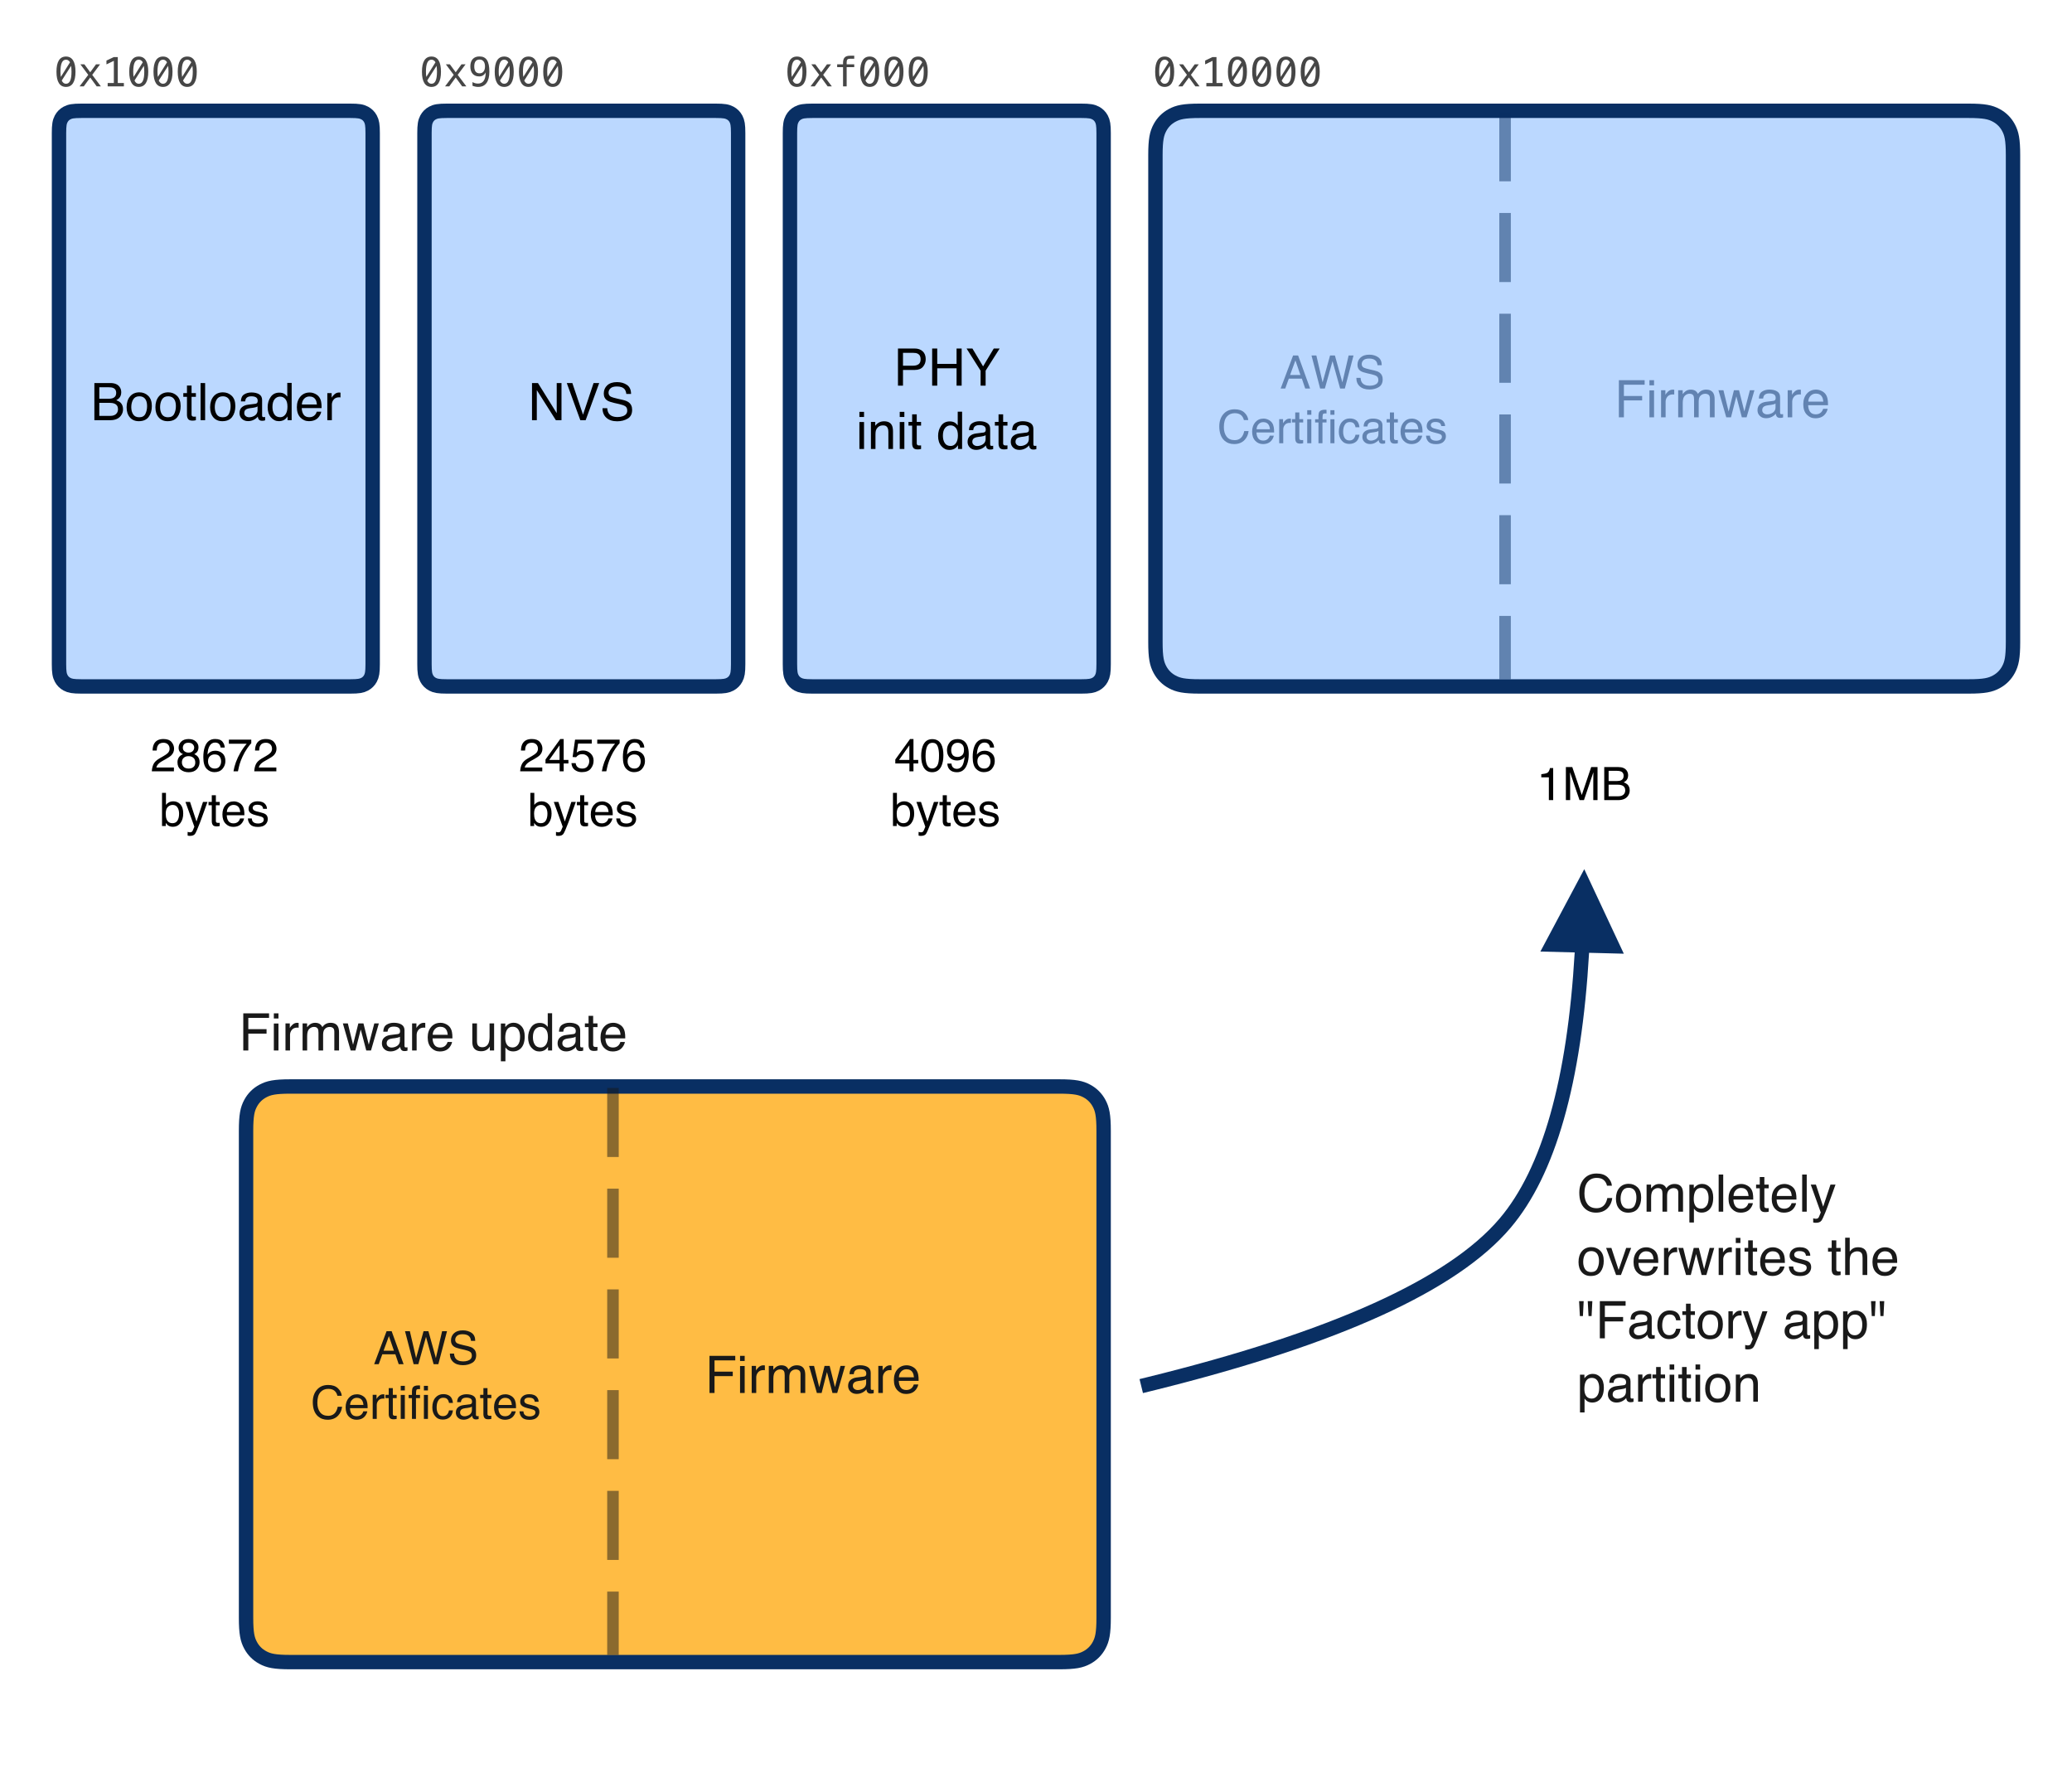 <svg height="616" viewBox="0 0 720 616" width="720" xmlns="http://www.w3.org/2000/svg"><g fill="none" fill-rule="evenodd"><path d="m0 0h720v616h-720z" fill="#fff"/><g transform="translate(18 36)"><path d="m10.256 2.5h93.489c2.858 0 3.93.209 4.984.773.862.461 1.538 1.137 1.999 1.999.564 1.054.773 2.126.773 4.984v184.489c0 2.858-.209 3.93-.773 4.984-.461.862-1.137 1.538-1.999 1.999-1.054.564-2.126.773-4.984.773h-93.489c-2.858 0-3.93-.209-4.984-.773-.862-.461-1.538-1.137-1.999-1.999-.564-1.054-.773-2.126-.773-4.984v-184.489c0-2.858.209-3.93.773-4.984.461-.862 1.137-1.538 1.999-1.999 1.054-.564 2.126-.773 4.984-.773z" fill="#bbd8ff" stroke="#092f63" stroke-width="5"/><path d="m20.253 110c1.699 0 2.938-.504 3.718-1.512.521-.674.782-1.427.782-2.259 0-.99-.29-1.767-.87-2.329-.328-.316-.823-.601-1.485-.853.451-.229.797-.48 1.037-.756.463-.521.694-1.189.694-2.004 0-.697-.188-1.313-.562-1.846-.639-.902-1.714-1.354-3.226-1.354h-5.546v12.911zm-.562-7.453h-3.182v-3.999h3.12c.762 0 1.336.082 1.723.246.686.293 1.028.861 1.028 1.705 0 .838-.322 1.418-.967 1.74-.41.205-.984.308-1.723.308zm.589 5.959h-3.771v-4.544h3.472c.732 0 1.321.091 1.767.272.838.34 1.257.979 1.257 1.916 0 .557-.144 1.031-.431 1.424-.457.621-1.222.932-2.294.932zm9.94 1.837c1.553 0 2.698-.495 3.437-1.485s1.107-2.244 1.107-3.762c0-1.57-.419-2.76-1.257-3.568-.838-.809-1.863-1.213-3.076-1.213-1.354 0-2.432.469-3.234 1.406-.803.938-1.204 2.197-1.204 3.779 0 1.477.381 2.653 1.143 3.529.762.876 1.79 1.314 3.085 1.314zm.149-1.362c-.955 0-1.652-.334-2.092-1.002-.439-.668-.659-1.503-.659-2.505 0-1.043.22-1.934.659-2.672.439-.738 1.143-1.107 2.109-1.107 1.09 0 1.857.434 2.303 1.301.281.551.422 1.266.422 2.145 0 .973-.195 1.856-.584 2.65-.39.794-1.109 1.191-2.158 1.191zm9.861 1.362c1.553 0 2.698-.495 3.437-1.485.738-.99 1.107-2.244 1.107-3.762 0-1.57-.419-2.76-1.257-3.568-.838-.809-1.863-1.213-3.076-1.213-1.354 0-2.432.469-3.234 1.406-.803.938-1.204 2.197-1.204 3.779 0 1.477.381 2.653 1.143 3.529.762.876 1.79 1.314 3.085 1.314zm.149-1.362c-.955 0-1.652-.334-2.092-1.002-.439-.668-.659-1.503-.659-2.505 0-1.043.22-1.934.659-2.672.439-.738 1.143-1.107 2.109-1.107 1.09 0 1.857.434 2.303 1.301.281.551.422 1.266.422 2.145 0 .973-.195 1.856-.584 2.65-.39.794-1.109 1.191-2.158 1.191zm8.49 1.169c.229 0 .441-.012.637-.035.196-.023.385-.062.567-.114v-1.248c-.117.012-.22.019-.308.022-.088.003-.17.004-.246.004-.287 0-.492-.032-.615-.097-.223-.111-.334-.331-.334-.659v-6.144h1.503v-1.292h-1.503v-2.628h-1.6v2.628h-1.274v1.292h1.274v6.231c0 .604.132 1.094.396 1.472.264.378.765.567 1.503.567zm4.412-.149v-12.911h-1.582v12.911zm5.959.343c1.553 0 2.698-.495 3.437-1.485.738-.99 1.107-2.244 1.107-3.762 0-1.57-.419-2.76-1.257-3.568s-1.863-1.213-3.076-1.213c-1.354 0-2.432.469-3.234 1.406-.803.938-1.204 2.197-1.204 3.779 0 1.477.381 2.653 1.143 3.529.762.876 1.79 1.314 3.085 1.314zm.149-1.362c-.955 0-1.652-.334-2.092-1.002-.439-.668-.659-1.503-.659-2.505 0-1.043.22-1.934.659-2.672s1.143-1.107 2.109-1.107c1.09 0 1.857.434 2.303 1.301.281.551.422 1.266.422 2.145 0 .973-.195 1.856-.584 2.65-.39.794-1.109 1.191-2.158 1.191zm8.807 1.336c.727 0 1.392-.155 1.995-.466s1.066-.677 1.389-1.099c.053.375.144.665.272.87.246.387.642.58 1.187.58.223 0 .398-.009.527-.026.129-.018.316-.062.562-.132v-1.169c-.1.018-.193.031-.281.04s-.167.013-.237.013c-.217 0-.359-.05-.426-.149-.067-.1-.101-.231-.101-.396v-5.423c0-.891-.343-1.547-1.028-1.969-.691-.422-1.591-.633-2.698-.633-.955 0-1.794.227-2.518.681-.724.454-1.1 1.261-1.129 2.421h1.477c.059-.486.185-.853.378-1.099.346-.445.932-.668 1.758-.668.715 0 1.264.122 1.648.365.384.243.576.634.576 1.173 0 .264-.035.466-.105.606-.123.258-.366.41-.729.457l-2.522.316c-.885.111-1.6.407-2.145.888s-.817 1.157-.817 2.03c0 .797.277 1.46.831 1.991.554.53 1.267.795 2.14.795zm.369-1.345c-.457 0-.853-.132-1.187-.396s-.501-.624-.501-1.081c0-.604.243-1.043.729-1.318.287-.164.718-.284 1.292-.36l.958-.123c.293-.035.592-.094.896-.176s.554-.185.747-.308v1.274c0 .973-.439 1.673-1.318 2.101-.521.258-1.061.387-1.617.387zm10.318 1.362c.65 0 1.228-.129 1.731-.387.504-.258.94-.677 1.31-1.257v1.31h1.424v-12.955h-1.521v4.755c-.357-.439-.677-.747-.958-.923-.486-.305-1.09-.457-1.811-.457-1.301 0-2.301.502-3.001 1.507s-1.05 2.193-1.05 3.564c0 1.465.384 2.638 1.151 3.52.768.882 1.676 1.323 2.725 1.323zm.492-1.38c-.943 0-1.629-.34-2.057-1.02-.428-.68-.642-1.523-.642-2.531 0-1.184.248-2.08.743-2.689s1.141-.914 1.938-.914c.715 0 1.315.286 1.802.857s.729 1.452.729 2.641c0 1.178-.236 2.082-.708 2.711-.472.63-1.074.945-1.806.945zm9.984 1.38c.48 0 .911-.047 1.292-.141.709-.164 1.304-.48 1.784-.949.287-.27.546-.617.778-1.042.231-.425.368-.81.409-1.156h-1.556c-.117.416-.316.782-.598 1.099-.492.545-1.151.817-1.978.817-.885 0-1.538-.289-1.96-.866s-.647-1.343-.677-2.298h6.899c0-.949-.047-1.641-.141-2.074-.105-.633-.316-1.187-.633-1.661-.328-.498-.806-.904-1.433-1.217-.627-.313-1.274-.47-1.942-.47-1.324 0-2.396.472-3.217 1.415-.82.943-1.23 2.171-1.23 3.683 0 1.535.407 2.729 1.222 3.582.814.853 1.808 1.279 2.979 1.279zm2.769-5.792h-5.229c.029-.809.29-1.475.782-2.0.492-.524 1.102-.787 1.828-.787 1.014 0 1.737.381 2.171 1.143.234.41.384.958.448 1.644zm5.194 5.458v-5.414c0-.668.214-1.258.642-1.771.428-.513 1.04-.769 1.837-.769.094 0 .18.003.259.009.079.006.166.018.259.035v-1.67c-.17-.018-.29-.029-.36-.035-.07-.006-.12-.009-.149-.009-.627 0-1.181.227-1.661.681-.48.454-.782.839-.905 1.156v-1.626h-1.503v9.413z" fill="#000" fill-rule="nonzero"/></g><g transform="translate(272 36)"><path d="m10.256 2.5h93.489c2.858 0 3.93.209 4.984.773.862.461 1.538 1.137 1.999 1.999.564 1.054.773 2.126.773 4.984v184.489c0 2.858-.209 3.93-.773 4.984-.461.862-1.137 1.538-1.999 1.999-1.054.564-2.126.773-4.984.773h-93.489c-2.858 0-3.93-.209-4.984-.773-.862-.461-1.538-1.137-1.999-1.999-.564-1.054-.773-2.126-.773-4.984v-184.489c0-2.858.209-3.93.773-4.984.461-.862 1.137-1.538 1.999-1.999 1.054-.564 2.126-.773 4.984-.773z" fill="#bbd8ff" stroke="#092f63" stroke-width="5"/><path d="m41.782 98v-5.458h4.061c1.301 0 2.265-.374 2.892-1.121s.94-1.625.94-2.632c0-1.172-.352-2.082-1.055-2.729s-1.629-.971-2.777-.971h-5.81v12.911zm3.48-6.935h-3.48v-4.474h3.48c.674 0 1.204.091 1.591.272.703.34 1.055.984 1.055 1.934 0 .844-.245 1.433-.734 1.767-.489.334-1.126.501-1.912.501zm8.42 6.935v-6.038h6.715v6.038h1.767v-12.911h-1.767v5.335h-6.715v-5.335h-1.767v12.911zm16.813 0v-5.203l4.878-7.708h-2.048l-3.709 6.205-3.709-6.205h-2.039l4.878 7.708v5.203zm-42.249 10.882v-1.793h-1.608v1.793zm0 11.118v-9.369h-1.608v9.369zm3.973 0v-4.931c0-.615.04-1.088.119-1.419.079-.331.25-.652.514-.962.328-.387.709-.645 1.143-.773.24-.076.548-.114.923-.114.738 0 1.248.293 1.529.879.17.352.255.814.255 1.389v5.933h1.608v-6.038c0-.949-.129-1.679-.387-2.188-.469-.932-1.371-1.397-2.707-1.397-.609 0-1.163.12-1.661.36s-.97.636-1.415 1.187v-1.336h-1.503v9.413zm10.037-11.118v-1.793h-1.608v1.793zm0 11.118v-9.369h-1.608v9.369zm4.605.149c.229 0 .441-.012.637-.035.196-.023.385-.062.567-.114v-1.248c-.117.012-.22.019-.308.022-.088.003-.17.004-.246.004-.287 0-.492-.032-.615-.097-.223-.111-.334-.331-.334-.659v-6.144h1.503v-1.292h-1.503v-2.628h-1.6v2.628h-1.274v1.292h1.274v6.231c0 .604.132 1.094.396 1.472.264.378.765.567 1.503.567zm10.995.185c.65 0 1.228-.129 1.731-.387.504-.258.94-.677 1.31-1.257v1.31h1.424v-12.955h-1.521v4.755c-.357-.439-.677-.747-.958-.923-.486-.305-1.09-.457-1.811-.457-1.301 0-2.301.502-3.001 1.507s-1.05 2.193-1.05 3.564c0 1.465.384 2.638 1.151 3.52.768.882 1.676 1.323 2.725 1.323zm.492-1.38c-.943 0-1.629-.34-2.057-1.02-.428-.68-.642-1.523-.642-2.531 0-1.184.248-2.08.743-2.689s1.141-.914 1.938-.914c.715 0 1.315.286 1.802.857s.729 1.452.729 2.641c0 1.178-.236 2.082-.708 2.711-.472.63-1.074.945-1.806.945zm8.842 1.362c.727 0 1.392-.155 1.995-.466.604-.311 1.066-.677 1.389-1.099.053.375.144.665.272.87.246.387.642.58 1.187.58.223 0 .398-.009.527-.026.129-.018.316-.062.562-.132v-1.169c-.1.018-.193.031-.281.04-.088.009-.167.013-.237.013-.217 0-.359-.05-.426-.149-.067-.1-.101-.231-.101-.396v-5.423c0-.891-.343-1.547-1.028-1.969-.691-.422-1.591-.633-2.698-.633-.955 0-1.794.227-2.518.681-.724.454-1.1 1.261-1.129 2.421h1.477c.059-.486.185-.853.378-1.099.346-.445.932-.668 1.758-.668.715 0 1.264.122 1.648.365.384.243.576.634.576 1.173 0 .264-.035.466-.105.606-.123.258-.366.41-.729.457l-2.522.316c-.885.111-1.6.407-2.145.888-.545.48-.817 1.157-.817 2.03 0 .797.277 1.46.831 1.991.554.53 1.267.795 2.14.795zm.369-1.345c-.457 0-.853-.132-1.187-.396-.334-.264-.501-.624-.501-1.081 0-.604.243-1.043.729-1.318.287-.164.718-.284 1.292-.36l.958-.123c.293-.035.592-.094.896-.176s.554-.185.747-.308v1.274c0 .973-.439 1.673-1.318 2.101-.521.258-1.061.387-1.617.387zm9.325 1.178c.229 0 .441-.012.637-.035.196-.023.385-.062.567-.114v-1.248c-.117.012-.22.019-.308.022-.088.003-.17.004-.246.004-.287 0-.492-.032-.615-.097-.223-.111-.334-.331-.334-.659v-6.144h1.503v-1.292h-1.503v-2.628h-1.6v2.628h-1.274v1.292h1.274v6.231c0 .604.132 1.094.396 1.472.264.378.765.567 1.503.567zm5.317.167c.727 0 1.392-.155 1.995-.466s1.066-.677 1.389-1.099c.053.375.144.665.272.87.246.387.642.58 1.187.58.223 0 .398-.009.527-.026.129-.018.316-.062.562-.132v-1.169c-.1.018-.193.031-.281.04s-.167.013-.237.013c-.217 0-.359-.05-.426-.149-.067-.1-.101-.231-.101-.396v-5.423c0-.891-.343-1.547-1.028-1.969-.691-.422-1.591-.633-2.698-.633-.955 0-1.794.227-2.518.681-.724.454-1.1 1.261-1.129 2.421h1.477c.059-.486.185-.853.378-1.099.346-.445.932-.668 1.758-.668.715 0 1.264.122 1.648.365.384.243.576.634.576 1.173 0 .264-.035.466-.105.606-.123.258-.366.41-.729.457l-2.522.316c-.885.111-1.6.407-2.145.888s-.817 1.157-.817 2.03c0 .797.277 1.46.831 1.991.554.53 1.267.795 2.14.795zm.369-1.345c-.457 0-.853-.132-1.187-.396s-.501-.624-.501-1.081c0-.604.243-1.043.729-1.318.287-.164.718-.284 1.292-.36l.958-.123c.293-.035.592-.094.896-.176s.554-.185.747-.308v1.274c0 .973-.439 1.673-1.318 2.101-.521.258-1.061.387-1.617.387z" fill="#000" fill-rule="nonzero"/></g><g transform="translate(145 36)"><path d="m10.256 2.5h93.489c2.858 0 3.93.209 4.984.773.862.461 1.538 1.137 1.999 1.999.564 1.054.773 2.126.773 4.984v184.489c0 2.858-.209 3.93-.773 4.984-.461.862-1.137 1.538-1.999 1.999-1.054.564-2.126.773-4.984.773h-93.489c-2.858 0-3.93-.209-4.984-.773-.862-.461-1.538-1.137-1.999-1.999-.564-1.054-.773-2.126-.773-4.984v-184.489c0-2.858.209-3.93.773-4.984.461-.862 1.137-1.538 1.999-1.999 1.054-.564 2.126-.773 4.984-.773z" fill="#bbd8ff" stroke="#092f63" stroke-width="5"/><path d="m41.536 110v-10.45l6.618 10.45h1.96v-12.911h-1.661v10.459l-6.521-10.459h-2.065v12.911zm16.972 0 4.711-12.911h-1.96l-3.665 10.995-3.709-10.995h-1.934l4.702 12.911zm10.969.378c1.377 0 2.585-.308 3.625-.923s1.56-1.638 1.56-3.067c0-1.148-.41-2.024-1.23-2.628-.475-.346-1.148-.618-2.021-.817l-1.811-.413c-1.219-.281-2.001-.516-2.347-.703-.527-.293-.791-.756-.791-1.389 0-.574.226-1.078.677-1.512.451-.434 1.192-.65 2.224-.65 1.277 0 2.183.337 2.716 1.011.287.369.475.899.562 1.591h1.644c0-1.436-.473-2.48-1.419-3.133-.946-.653-2.096-.98-3.45-.98-1.471 0-2.607.372-3.41 1.116-.803.744-1.204 1.696-1.204 2.856 0 1.072.41 1.878 1.23 2.417.475.311 1.283.595 2.426.853l1.749.396c.949.217 1.646.472 2.092.765.439.299.659.8.659 1.503 0 .938-.521 1.588-1.564 1.951-.539.188-1.137.281-1.793.281-1.465 0-2.487-.428-3.067-1.283-.305-.457-.478-1.052-.519-1.784h-1.644c-.018 1.395.428 2.499 1.336 3.313.908.82 2.165 1.23 3.771 1.23z" fill="#000" fill-rule="nonzero"/></g><g transform="translate(399 36)"><path d="m17.947 2.5h267.106c5.533 0 7.574.488 9.606 1.574 1.839.984 3.283 2.427 4.267 4.267 1.087 2.032 1.574 4.073 1.574 9.606v169.106c0 5.533-.488 7.574-1.574 9.606-.984 1.839-2.427 3.283-4.267 4.267-2.032 1.087-4.073 1.574-9.606 1.574h-267.106c-5.533 0-7.574-.488-9.606-1.574-1.839-.984-3.283-2.427-4.267-4.267-1.087-2.032-1.574-4.073-1.574-9.606v-169.106c0-5.533.488-7.574 1.574-9.606.984-1.839 2.427-3.283 4.267-4.267 2.032-1.087 4.073-1.574 9.606-1.574z" fill="#bbd8ff" stroke="#092f63" stroke-width="5"/><g fill="#6283b1" fill-rule="nonzero"><path d="m47.605 99 1.242-3.438h4.539l1.164 3.438h1.703l-4.164-11.477h-1.758l-4.32 11.477zm5.281-4.703h-3.594l1.852-5.07zm8.484 4.703 2.664-9.516 2.648 9.516h1.633l3.016-11.477h-1.703l-2.164 9.336-2.594-9.336h-1.688l-2.594 9.336-2.164-9.336h-1.688l3 11.477zm15.492.336c1.224 0 2.298-.273 3.223-.82s1.387-1.456 1.387-2.727c0-1.021-.365-1.799-1.094-2.336-.422-.307-1.021-.549-1.797-.727l-1.609-.367c-1.083-.25-1.779-.458-2.086-.625-.469-.26-.703-.672-.703-1.234 0-.51.201-.958.602-1.344.401-.385 1.06-.578 1.977-.578 1.135 0 1.94.299 2.414.898.255.328.422.799.5 1.414h1.461c0-1.276-.421-2.204-1.262-2.785-.841-.581-1.863-.871-3.066-.871-1.307 0-2.318.331-3.031.992-.714.661-1.07 1.508-1.07 2.539 0 .953.365 1.669 1.094 2.148.422.276 1.141.529 2.156.758l1.555.352c.844.193 1.464.419 1.859.68.391.266.586.711.586 1.336 0 .833-.464 1.411-1.391 1.734-.479.167-1.01.25-1.594.25-1.302 0-2.211-.38-2.727-1.141-.271-.406-.424-.935-.461-1.586h-1.461c-.016 1.24.38 2.221 1.188 2.945.807.729 1.924 1.094 3.352 1.094zm-47.023 18.961c1.547 0 2.776-.492 3.688-1.477.76-.818 1.208-1.831 1.344-3.039h-1.516c-.156.755-.393 1.365-.711 1.828-.599.88-1.471 1.32-2.617 1.32-1.245 0-2.181-.418-2.809-1.254-.628-.836-.941-1.926-.941-3.27 0-1.641.348-2.858 1.043-3.652s1.608-1.191 2.738-1.191c.927 0 1.647.216 2.16.648.513.432.855 1.018 1.027 1.758h1.516c-.089-.974-.534-1.844-1.336-2.609-.802-.766-1.93-1.148-3.383-1.148-1.703 0-3.039.589-4.008 1.766-.896 1.083-1.344 2.471-1.344 4.164 0 2.229.596 3.878 1.789 4.945.906.807 2.026 1.211 3.359 1.211zm10 0c.427 0 .81-.042 1.148-.125.63-.146 1.159-.427 1.586-.844.255-.24.486-.548.691-.926s.327-.72.363-1.027h-1.383c-.104.37-.281.695-.531.977-.438.484-1.023.727-1.758.727-.786 0-1.367-.257-1.742-.77s-.576-1.194-.602-2.043h6.133c0-.844-.042-1.458-.125-1.844-.094-.562-.281-1.055-.562-1.477-.292-.443-.716-.803-1.273-1.082-.557-.279-1.133-.418-1.727-.418-1.177 0-2.13.419-2.859 1.258-.729.839-1.094 1.93-1.094 3.273 0 1.365.362 2.426 1.086 3.184.724.758 1.607 1.137 2.648 1.137zm2.461-5.148h-4.648c.026-.719.258-1.311.695-1.777s.979-.699 1.625-.699c.901 0 1.544.339 1.93 1.016.208.365.341.852.398 1.461zm4.617 4.852v-4.812c0-.594.19-1.118.57-1.574.38-.456.924-.684 1.633-.684.083 0 .16.003.23.008s.147.016.23.031v-1.484c-.151-.016-.258-.026-.32-.031s-.107-.008-.133-.008c-.557 0-1.049.202-1.477.605-.427.404-.695.746-.805 1.027v-1.445h-1.336v8.367zm5.852.133c.203 0 .392-.01.566-.031.174-.021.342-.055.504-.102v-1.109c-.104.01-.195.017-.273.02s-.151.004-.219.004c-.255 0-.438-.029-.547-.086-.198-.099-.297-.294-.297-.586v-5.461h1.336v-1.148h-1.336v-2.336h-1.422v2.336h-1.133v1.148h1.133v5.539c0 .536.117.973.352 1.309.234.336.68.504 1.336.504zm3.906-10.016v-1.594h-1.43v1.594zm0 9.883v-8.328h-1.43v8.328zm3.867 0v-7.219h1.406v-1.109h-1.391c0-.906.042-1.47.125-1.691.083-.221.339-.332.766-.332.057 0 .118.001.184.004s.171.009.316.02v-1.281c-.12-.01-.227-.018-.32-.023-.094-.005-.185-.008-.273-.008-.938 0-1.57.24-1.898.719-.182.271-.284.698-.305 1.281v1.312h-1.164v1.109h1.164v7.219zm4.164-9.883v-1.594h-1.406v1.594zm0 9.883v-8.328h-1.406v8.328zm5.117.242c.974 0 1.773-.257 2.398-.77s1.016-1.324 1.172-2.434h-1.367c-.13.62-.366 1.108-.707 1.465s-.803.535-1.387.535c-.76 0-1.318-.286-1.672-.859-.354-.573-.531-1.279-.531-2.117 0-.833.125-1.534.375-2.102.385-.875 1.026-1.312 1.922-1.312.656 0 1.133.171 1.43.512s.487.77.57 1.285h1.367c-.12-1.12-.475-1.909-1.066-2.367s-1.358-.688-2.301-.688c-1.104 0-2.013.409-2.727 1.227-.714.818-1.07 1.961-1.07 3.43 0 1.198.326 2.197.977 2.996.651.799 1.523 1.199 2.617 1.199zm7.227.039c.646 0 1.237-.138 1.773-.414.536-.276.948-.602 1.234-.977.047.333.128.591.242.773.219.344.57.516 1.055.516.198 0 .354-.008.469-.023.115-.016.281-.055.5-.117v-1.039c-.089.016-.172.027-.25.035-.078.008-.148.012-.211.012-.193 0-.319-.044-.379-.133-.06-.089-.09-.206-.09-.352v-4.82c0-.792-.305-1.375-.914-1.75-.615-.375-1.414-.562-2.398-.562-.849 0-1.595.202-2.238.605s-.978 1.121-1.004 2.152h1.312c.052-.432.164-.758.336-.977.307-.396.828-.594 1.562-.594.635 0 1.124.108 1.465.324s.512.564.512 1.043c0 .234-.031.414-.094.539-.109.229-.326.365-.648.406l-2.242.281c-.786.099-1.422.362-1.906.789s-.727 1.029-.727 1.805c0 .708.246 1.298.738 1.77s1.126.707 1.902.707zm.328-1.195c-.406 0-.758-.117-1.055-.352s-.445-.555-.445-.961c0-.536.216-.927.648-1.172.255-.146.638-.253 1.148-.32l.852-.109c.26-.031.526-.083.797-.156.271-.073.492-.164.664-.273v1.133c0 .865-.391 1.487-1.172 1.867-.464.229-.943.344-1.438.344zm8.289 1.047c.203 0 .392-.01.566-.031.174-.021.342-.055.504-.102v-1.109c-.104.01-.195.017-.273.02s-.151.004-.219.004c-.255 0-.438-.029-.547-.086-.198-.099-.297-.294-.297-.586v-5.461h1.336v-1.148h-1.336v-2.336h-1.422v2.336h-1.133v1.148h1.133v5.539c0 .536.117.973.352 1.309.234.336.68.504 1.336.504zm5.742.164c.427 0 .81-.042 1.148-.125.63-.146 1.159-.427 1.586-.844.255-.24.486-.548.691-.926s.327-.72.363-1.027h-1.383c-.104.37-.281.695-.531.977-.438.484-1.023.727-1.758.727-.786 0-1.367-.257-1.742-.77s-.576-1.194-.602-2.043h6.133c0-.844-.042-1.458-.125-1.844-.094-.562-.281-1.055-.562-1.477-.292-.443-.716-.803-1.273-1.082-.557-.279-1.133-.418-1.727-.418-1.177 0-2.13.419-2.859 1.258-.729.839-1.094 1.93-1.094 3.273 0 1.365.362 2.426 1.086 3.184.724.758 1.607 1.137 2.648 1.137zm2.461-5.148h-4.648c.026-.719.258-1.311.695-1.777s.979-.699 1.625-.699c.901 0 1.544.339 1.93 1.016.208.365.341.852.398 1.461zm6.133 5.172c1.156 0 2.017-.271 2.582-.812.565-.542.848-1.185.848-1.93 0-.771-.273-1.336-.82-1.695-.344-.229-1.021-.466-2.031-.711l-.93-.227c-.406-.099-.714-.214-.922-.344-.359-.219-.539-.51-.539-.875 0-.333.137-.602.41-.805s.676-.305 1.207-.305c.797 0 1.357.185 1.68.555.198.26.31.549.336.867h1.328c.01-.542-.159-1.047-.508-1.516-.557-.74-1.466-1.109-2.727-1.109-.964 0-1.73.245-2.301.734-.57.49-.855 1.13-.855 1.922 0 .672.302 1.198.906 1.578.339.219.865.417 1.578.594l1.117.281c.599.151 1 .284 1.203.398.318.188.477.461.477.82 0 .474-.198.824-.594 1.051-.396.227-.854.34-1.375.34-.875 0-1.49-.227-1.844-.68-.193-.25-.31-.609-.352-1.078h-1.352c.036.833.314 1.533.832 2.098s1.4.848 2.645.848z"/><path d="m165.289 109v-5.871h6.337v-1.538h-6.337v-3.92h7.207v-1.582h-8.956v12.911zm10.477-11.118v-1.793h-1.608v1.793zm0 11.118v-9.369h-1.608v9.369zm4.017 0v-5.414c0-.668.214-1.258.642-1.771.428-.513 1.04-.769 1.837-.769.094 0 .18.003.259.009.079.006.166.018.259.035v-1.67c-.17-.018-.29-.029-.36-.035-.07-.006-.12-.009-.149-.009-.627 0-1.181.227-1.661.681-.48.454-.782.839-.905 1.156v-1.626h-1.503v9.413zm5.95 0v-4.992c0-1.213.245-2.051.734-2.514.489-.463 1.033-.694 1.63-.694.656 0 1.104.22 1.345.659.152.293.229.759.229 1.397v6.144h1.608v-5.476c0-.973.224-1.667.672-2.083.448-.416.983-.624 1.604-.624.451 0 .833.117 1.147.352.313.234.47.665.47 1.292v6.539h1.644v-6.267c0-.832-.123-1.494-.369-1.986-.457-.914-1.318-1.371-2.584-1.371-.592 0-1.125.122-1.6.365-.475.243-.888.617-1.239 1.121-.211-.41-.445-.721-.703-.932-.457-.369-1.061-.554-1.811-.554-.662 0-1.254.179-1.775.536-.305.211-.645.548-1.02 1.011v-1.336h-1.564v9.413zm16.77 0 1.854-7.286 1.916 7.286h1.644l2.733-9.413h-1.582l-1.925 7.374-1.846-7.374h-1.775l-1.837 7.418-1.811-7.418h-1.731l2.716 9.413zm12.173.316c.727 0 1.392-.155 1.995-.466.604-.311 1.066-.677 1.389-1.099.053.375.144.665.272.87.246.387.642.58 1.187.58.223 0 .398-.009.527-.026.129-.018.316-.062.562-.132v-1.169c-.1.018-.193.031-.281.04-.088.009-.167.013-.237.013-.217 0-.359-.05-.426-.149-.067-.1-.101-.231-.101-.396v-5.423c0-.891-.343-1.547-1.028-1.969-.691-.422-1.591-.633-2.698-.633-.955 0-1.794.227-2.518.681-.724.454-1.1 1.261-1.129 2.421h1.477c.059-.486.185-.853.378-1.099.346-.445.932-.668 1.758-.668.715 0 1.264.122 1.648.365s.576.634.576 1.173c0 .264-.035.466-.105.606-.123.258-.366.41-.729.457l-2.522.316c-.885.111-1.6.407-2.145.888s-.817 1.157-.817 2.03c0 .797.277 1.46.831 1.991.554.53 1.267.795 2.14.795zm.369-1.345c-.457 0-.853-.132-1.187-.396-.334-.264-.501-.624-.501-1.081 0-.604.243-1.043.729-1.318.287-.164.718-.284 1.292-.36l.958-.123c.293-.035.592-.094.896-.176.305-.082.554-.185.747-.308v1.274c0 .973-.439 1.673-1.318 2.101-.521.258-1.061.387-1.617.387zm8.736 1.028v-5.414c0-.668.214-1.258.642-1.771.428-.513 1.04-.769 1.837-.769.094 0 .18.003.259.009.079.006.166.018.259.035v-1.67c-.17-.018-.29-.029-.36-.035-.07-.006-.12-.009-.149-.009-.627 0-1.181.227-1.661.681-.48.454-.782.839-.905 1.156v-1.626h-1.503v9.413zm8.042.334c.48 0 .911-.047 1.292-.141.709-.164 1.304-.48 1.784-.949.287-.27.546-.617.778-1.042.231-.425.368-.81.409-1.156h-1.556c-.117.416-.316.782-.598 1.099-.492.545-1.151.817-1.978.817-.885 0-1.538-.289-1.96-.866s-.647-1.343-.677-2.298h6.899c0-.949-.047-1.641-.141-2.074-.105-.633-.316-1.187-.633-1.661-.328-.498-.806-.904-1.433-1.217s-1.274-.47-1.942-.47c-1.324 0-2.396.472-3.217 1.415-.82.943-1.23 2.171-1.23 3.683 0 1.535.407 2.729 1.222 3.582s1.808 1.279 2.979 1.279zm2.769-5.792h-5.229c.029-.809.29-1.475.782-2.0.492-.524 1.102-.787 1.828-.787 1.014 0 1.737.381 2.171 1.143.234.41.384.958.448 1.644z"/></g></g><g transform="translate(83 375)"><path d="m17.947 2.5h267.106c5.533 0 7.574.488 9.606 1.574 1.839.984 3.283 2.427 4.267 4.267 1.087 2.032 1.574 4.073 1.574 9.606v169.106c0 5.533-.488 7.574-1.574 9.606-.984 1.839-2.427 3.283-4.267 4.267-2.032 1.087-4.073 1.574-9.606 1.574h-267.106c-5.533 0-7.574-.488-9.606-1.574-1.839-.984-3.283-2.427-4.267-4.267-1.087-2.032-1.574-4.073-1.574-9.606v-169.106c0-5.533.488-7.574 1.574-9.606.984-1.839 2.427-3.283 4.267-4.267 2.032-1.087 4.073-1.574 9.606-1.574z" fill="#ffbc44" stroke="#092f63" stroke-width="5"/><g fill="#191919" fill-rule="nonzero"><path d="m48.605 99 1.242-3.438h4.539l1.164 3.438h1.703l-4.164-11.477h-1.758l-4.32 11.477zm5.281-4.703h-3.594l1.852-5.07zm8.484 4.703 2.664-9.516 2.648 9.516h1.633l3.016-11.477h-1.703l-2.164 9.336-2.594-9.336h-1.688l-2.594 9.336-2.164-9.336h-1.688l3 11.477zm15.492.336c1.224 0 2.298-.273 3.223-.82s1.387-1.456 1.387-2.727c0-1.021-.365-1.799-1.094-2.336-.422-.307-1.021-.549-1.797-.727l-1.609-.367c-1.083-.25-1.779-.458-2.086-.625-.469-.26-.703-.672-.703-1.234 0-.51.201-.958.602-1.344.401-.385 1.06-.578 1.977-.578 1.135 0 1.94.299 2.414.898.255.328.422.799.5 1.414h1.461c0-1.276-.421-2.204-1.262-2.785-.841-.581-1.863-.871-3.066-.871-1.307 0-2.318.331-3.031.992-.714.661-1.07 1.508-1.07 2.539 0 .953.365 1.669 1.094 2.148.422.276 1.141.529 2.156.758l1.555.352c.844.193 1.464.419 1.859.68.391.266.586.711.586 1.336 0 .833-.464 1.411-1.391 1.734-.479.167-1.01.25-1.594.25-1.302 0-2.211-.38-2.727-1.141-.271-.406-.424-.935-.461-1.586h-1.461c-.016 1.24.38 2.221 1.188 2.945.807.729 1.924 1.094 3.352 1.094zm-47.023 18.961c1.547 0 2.776-.492 3.688-1.477.76-.818 1.208-1.831 1.344-3.039h-1.516c-.156.755-.393 1.365-.711 1.828-.599.88-1.471 1.32-2.617 1.32-1.245 0-2.181-.418-2.809-1.254-.628-.836-.941-1.926-.941-3.27 0-1.641.348-2.858 1.043-3.652s1.608-1.191 2.738-1.191c.927 0 1.647.216 2.16.648.513.432.855 1.018 1.027 1.758h1.516c-.089-.974-.534-1.844-1.336-2.609-.802-.766-1.93-1.148-3.383-1.148-1.703 0-3.039.589-4.008 1.766-.896 1.083-1.344 2.471-1.344 4.164 0 2.229.596 3.878 1.789 4.945.906.807 2.026 1.211 3.359 1.211zm10 0c.427 0 .81-.042 1.148-.125.63-.146 1.159-.427 1.586-.844.255-.24.486-.548.691-.926s.327-.72.363-1.027h-1.383c-.104.37-.281.695-.531.977-.438.484-1.023.727-1.758.727-.786 0-1.367-.257-1.742-.77s-.576-1.194-.602-2.043h6.133c0-.844-.042-1.458-.125-1.844-.094-.562-.281-1.055-.562-1.477-.292-.443-.716-.803-1.273-1.082-.557-.279-1.133-.418-1.727-.418-1.177 0-2.13.419-2.859 1.258-.729.839-1.094 1.93-1.094 3.273 0 1.365.362 2.426 1.086 3.184.724.758 1.607 1.137 2.648 1.137zm2.461-5.148h-4.648c.026-.719.258-1.311.695-1.777s.979-.699 1.625-.699c.901 0 1.544.339 1.93 1.016.208.365.341.852.398 1.461zm4.617 4.852v-4.812c0-.594.19-1.118.57-1.574.38-.456.924-.684 1.633-.684.083 0 .16.003.23.008s.147.016.23.031v-1.484c-.151-.016-.258-.026-.32-.031s-.107-.008-.133-.008c-.557 0-1.049.202-1.477.605-.427.404-.695.746-.805 1.027v-1.445h-1.336v8.367zm5.852.133c.203 0 .392-.01.566-.031.174-.021.342-.055.504-.102v-1.109c-.104.01-.195.017-.273.02s-.151.004-.219.004c-.255 0-.438-.029-.547-.086-.198-.099-.297-.294-.297-.586v-5.461h1.336v-1.148h-1.336v-2.336h-1.422v2.336h-1.133v1.148h1.133v5.539c0 .536.117.973.352 1.309.234.336.68.504 1.336.504zm3.906-10.016v-1.594h-1.43v1.594zm0 9.883v-8.328h-1.43v8.328zm3.867 0v-7.219h1.406v-1.109h-1.391c0-.906.042-1.47.125-1.691.083-.221.339-.332.766-.332.057 0 .118.001.184.004s.171.009.316.02v-1.281c-.12-.01-.227-.018-.32-.023-.094-.005-.185-.008-.273-.008-.938 0-1.57.24-1.898.719-.182.271-.284.698-.305 1.281v1.312h-1.164v1.109h1.164v7.219zm4.164-9.883v-1.594h-1.406v1.594zm0 9.883v-8.328h-1.406v8.328zm5.117.242c.974 0 1.773-.257 2.398-.77s1.016-1.324 1.172-2.434h-1.367c-.13.62-.366 1.108-.707 1.465s-.803.535-1.387.535c-.76 0-1.318-.286-1.672-.859-.354-.573-.531-1.279-.531-2.117 0-.833.125-1.534.375-2.102.385-.875 1.026-1.312 1.922-1.312.656 0 1.133.171 1.43.512s.487.77.57 1.285h1.367c-.12-1.12-.475-1.909-1.066-2.367s-1.358-.688-2.301-.688c-1.104 0-2.013.409-2.727 1.227-.714.818-1.07 1.961-1.07 3.43 0 1.198.326 2.197.977 2.996.651.799 1.523 1.199 2.617 1.199zm7.227.039c.646 0 1.237-.138 1.773-.414.536-.276.948-.602 1.234-.977.047.333.128.591.242.773.219.344.57.516 1.055.516.198 0 .354-.008.469-.023.115-.016.281-.055.5-.117v-1.039c-.089.016-.172.027-.25.035-.078.008-.148.012-.211.012-.193 0-.319-.044-.379-.133-.06-.089-.09-.206-.09-.352v-4.82c0-.792-.305-1.375-.914-1.75-.615-.375-1.414-.562-2.398-.562-.849 0-1.595.202-2.238.605s-.978 1.121-1.004 2.152h1.312c.052-.432.164-.758.336-.977.307-.396.828-.594 1.562-.594.635 0 1.124.108 1.465.324s.512.564.512 1.043c0 .234-.031.414-.094.539-.109.229-.326.365-.648.406l-2.242.281c-.786.099-1.422.362-1.906.789s-.727 1.029-.727 1.805c0 .708.246 1.298.738 1.77s1.126.707 1.902.707zm.328-1.195c-.406 0-.758-.117-1.055-.352s-.445-.555-.445-.961c0-.536.216-.927.648-1.172.255-.146.638-.253 1.148-.32l.852-.109c.26-.031.526-.083.797-.156.271-.073.492-.164.664-.273v1.133c0 .865-.391 1.487-1.172 1.867-.464.229-.943.344-1.438.344zm8.289 1.047c.203 0 .392-.01.566-.031.174-.021.342-.055.504-.102v-1.109c-.104.01-.195.017-.273.02s-.151.004-.219.004c-.255 0-.438-.029-.547-.086-.198-.099-.297-.294-.297-.586v-5.461h1.336v-1.148h-1.336v-2.336h-1.422v2.336h-1.133v1.148h1.133v5.539c0 .536.117.973.352 1.309.234.336.68.504 1.336.504zm5.742.164c.427 0 .81-.042 1.148-.125.63-.146 1.159-.427 1.586-.844.255-.24.486-.548.691-.926s.327-.72.363-1.027h-1.383c-.104.37-.281.695-.531.977-.438.484-1.023.727-1.758.727-.786 0-1.367-.257-1.742-.77s-.576-1.194-.602-2.043h6.133c0-.844-.042-1.458-.125-1.844-.094-.562-.281-1.055-.562-1.477-.292-.443-.716-.803-1.273-1.082-.557-.279-1.133-.418-1.727-.418-1.177 0-2.13.419-2.859 1.258-.729.839-1.094 1.93-1.094 3.273 0 1.365.362 2.426 1.086 3.184.724.758 1.607 1.137 2.648 1.137zm2.461-5.148h-4.648c.026-.719.258-1.311.695-1.777s.979-.699 1.625-.699c.901 0 1.544.339 1.93 1.016.208.365.341.852.398 1.461zm6.133 5.172c1.156 0 2.017-.271 2.582-.812.565-.542.848-1.185.848-1.93 0-.771-.273-1.336-.82-1.695-.344-.229-1.021-.466-2.031-.711l-.93-.227c-.406-.099-.714-.214-.922-.344-.359-.219-.539-.51-.539-.875 0-.333.137-.602.41-.805s.676-.305 1.207-.305c.797 0 1.357.185 1.68.555.198.26.31.549.336.867h1.328c.01-.542-.159-1.047-.508-1.516-.557-.74-1.466-1.109-2.727-1.109-.964 0-1.73.245-2.301.734-.57.49-.855 1.13-.855 1.922 0 .672.302 1.198.906 1.578.339.219.865.417 1.578.594l1.117.281c.599.151 1 .284 1.203.398.318.188.477.461.477.82 0 .474-.198.824-.594 1.051-.396.227-.854.34-1.375.34-.875 0-1.49-.227-1.844-.68-.193-.25-.31-.609-.352-1.078h-1.352c.036.833.314 1.533.832 2.098s1.4.848 2.645.848z"/><path d="m165.289 109v-5.871h6.337v-1.538h-6.337v-3.92h7.207v-1.582h-8.956v12.911zm10.477-11.118v-1.793h-1.608v1.793zm0 11.118v-9.369h-1.608v9.369zm4.017 0v-5.414c0-.668.214-1.258.642-1.771.428-.513 1.04-.769 1.837-.769.094 0 .18.003.259.009.079.006.166.018.259.035v-1.67c-.17-.018-.29-.029-.36-.035-.07-.006-.12-.009-.149-.009-.627 0-1.181.227-1.661.681-.48.454-.782.839-.905 1.156v-1.626h-1.503v9.413zm5.95 0v-4.992c0-1.213.245-2.051.734-2.514.489-.463 1.033-.694 1.63-.694.656 0 1.104.22 1.345.659.152.293.229.759.229 1.397v6.144h1.608v-5.476c0-.973.224-1.667.672-2.083.448-.416.983-.624 1.604-.624.451 0 .833.117 1.147.352.313.234.47.665.47 1.292v6.539h1.644v-6.267c0-.832-.123-1.494-.369-1.986-.457-.914-1.318-1.371-2.584-1.371-.592 0-1.125.122-1.6.365-.475.243-.888.617-1.239 1.121-.211-.41-.445-.721-.703-.932-.457-.369-1.061-.554-1.811-.554-.662 0-1.254.179-1.775.536-.305.211-.645.548-1.02 1.011v-1.336h-1.564v9.413zm16.77 0 1.854-7.286 1.916 7.286h1.644l2.733-9.413h-1.582l-1.925 7.374-1.846-7.374h-1.775l-1.837 7.418-1.811-7.418h-1.731l2.716 9.413zm12.173.316c.727 0 1.392-.155 1.995-.466.604-.311 1.066-.677 1.389-1.099.053.375.144.665.272.87.246.387.642.58 1.187.58.223 0 .398-.009.527-.026.129-.018.316-.062.562-.132v-1.169c-.1.018-.193.031-.281.04-.088.009-.167.013-.237.013-.217 0-.359-.05-.426-.149-.067-.1-.101-.231-.101-.396v-5.423c0-.891-.343-1.547-1.028-1.969-.691-.422-1.591-.633-2.698-.633-.955 0-1.794.227-2.518.681-.724.454-1.1 1.261-1.129 2.421h1.477c.059-.486.185-.853.378-1.099.346-.445.932-.668 1.758-.668.715 0 1.264.122 1.648.365s.576.634.576 1.173c0 .264-.035.466-.105.606-.123.258-.366.41-.729.457l-2.522.316c-.885.111-1.6.407-2.145.888s-.817 1.157-.817 2.03c0 .797.277 1.46.831 1.991.554.53 1.267.795 2.14.795zm.369-1.345c-.457 0-.853-.132-1.187-.396-.334-.264-.501-.624-.501-1.081 0-.604.243-1.043.729-1.318.287-.164.718-.284 1.292-.36l.958-.123c.293-.035.592-.094.896-.176.305-.082.554-.185.747-.308v1.274c0 .973-.439 1.673-1.318 2.101-.521.258-1.061.387-1.617.387zm8.736 1.028v-5.414c0-.668.214-1.258.642-1.771.428-.513 1.04-.769 1.837-.769.094 0 .18.003.259.009.079.006.166.018.259.035v-1.67c-.17-.018-.29-.029-.36-.035-.07-.006-.12-.009-.149-.009-.627 0-1.181.227-1.661.681-.48.454-.782.839-.905 1.156v-1.626h-1.503v9.413zm8.042.334c.48 0 .911-.047 1.292-.141.709-.164 1.304-.48 1.784-.949.287-.27.546-.617.778-1.042.231-.425.368-.81.409-1.156h-1.556c-.117.416-.316.782-.598 1.099-.492.545-1.151.817-1.978.817-.885 0-1.538-.289-1.96-.866s-.647-1.343-.677-2.298h6.899c0-.949-.047-1.641-.141-2.074-.105-.633-.316-1.187-.633-1.661-.328-.498-.806-.904-1.433-1.217s-1.274-.47-1.942-.47c-1.324 0-2.396.472-3.217 1.415-.82.943-1.23 2.171-1.23 3.683 0 1.535.407 2.729 1.222 3.582s1.808 1.279 2.979 1.279zm2.769-5.792h-5.229c.029-.809.29-1.475.782-2.0.492-.524 1.102-.787 1.828-.787 1.014 0 1.737.381 2.171 1.143.234.41.384.958.448 1.644z"/></g></g><g fill-rule="nonzero"><path d="m539.715 278v-11.141h-1.109c-.198.865-.497 1.413-.898 1.645-.401.232-1.109.397-2.125.496v1.078h2.633v7.922zm5.898 0v-6.773c0-.271-.007-.694-.02-1.27s-.02-1.004-.02-1.285v-.352l3.297 9.68h1.539l3.273-9.68c0 .62-.005 1.201-.016 1.742-.01.542-.016.93-.016 1.164v6.773h1.477v-11.477h-2.203l-3.273 9.703-3.297-9.703h-2.227v11.477zm16.695 0c1.51 0 2.612-.448 3.305-1.344.464-.599.695-1.268.695-2.008 0-.88-.258-1.57-.773-2.07-.292-.281-.732-.534-1.32-.758.401-.203.708-.427.922-.672.411-.464.617-1.057.617-1.781 0-.62-.167-1.167-.5-1.641-.568-.802-1.523-1.203-2.867-1.203h-4.93v11.477zm-.5-6.625h-2.828v-3.555h2.773c.677 0 1.188.073 1.531.219.609.26.914.766.914 1.516 0 .745-.286 1.26-.859 1.547-.365.182-.875.273-1.531.273zm.523 5.297h-3.352v-4.039h3.086c.651 0 1.174.081 1.57.242.745.302 1.117.87 1.117 1.703 0 .495-.128.917-.383 1.266-.406.552-1.086.828-2.039.828z" fill="#000"/><path d="m188.434 268v-1.328h-6.109c.135-.552.464-1.055.984-1.508.292-.255.693-.523 1.203-.805l1.07-.594c.943-.526 1.596-.974 1.961-1.344.63-.635.945-1.401.945-2.297 0-.849-.296-1.62-.887-2.312-.591-.693-1.527-1.039-2.809-1.039-1.542 0-2.617.542-3.227 1.625-.344.615-.523 1.409-.539 2.383h1.43c.021-.693.13-1.234.328-1.625.37-.729 1.036-1.094 2-1.094.651 0 1.172.191 1.562.574.391.383.586.9.586 1.551 0 .557-.214 1.052-.641 1.484-.271.276-.742.609-1.414 1l-1.5.867c-1.005.583-1.681 1.232-2.027 1.945-.346.714-.546 1.552-.598 2.516zm7.438 0v-2.734h1.648v-1.227h-1.648v-7.258h-1.188l-5.125 7.109v1.375h4.906v2.734zm-1.43-3.961h-3.586l3.586-5.07zm7.719 4.242c1.432 0 2.475-.404 3.129-1.211.654-.807.98-1.74.98-2.797 0-1.016-.357-1.854-1.07-2.516-.714-.661-1.583-.992-2.609-.992-.547 0-1.029.086-1.445.258-.234.099-.482.247-.742.445l.477-3.109h4.758v-1.359h-5.812l-.852 6.023 1.219.07c.245-.333.54-.594.887-.781s.762-.281 1.246-.281c.667 0 1.238.214 1.715.641.477.427.715 1.031.715 1.812 0 .646-.201 1.234-.602 1.766-.401.531-1.018.797-1.852.797-.438 0-.823-.078-1.156-.234-.651-.307-1.023-.862-1.117-1.664h-1.461c.083 1.062.475 1.85 1.176 2.363.701.513 1.507.77 2.418.77zm8.523-.281c.24-1.146.435-1.977.586-2.492.234-.802.578-1.69 1.031-2.664.458-1 .986-1.932 1.582-2.797.596-.865 1.074-1.471 1.434-1.82v-1.227h-7.781v1.414h6.188c-.786.901-1.536 1.971-2.25 3.211-1.208 2.115-1.99 4.24-2.344 6.375zm9.617.289c1.224 0 2.167-.392 2.828-1.176.661-.784.992-1.684.992-2.699 0-1.188-.349-2.081-1.047-2.68-.698-.599-1.516-.898-2.453-.898-.552 0-1.052.104-1.5.312-.49.234-.896.589-1.219 1.062.052-1.354.31-2.395.773-3.121.464-.727 1.089-1.09 1.875-1.09.688 0 1.201.234 1.539.703.182.25.315.596.398 1.039h1.391c0-.688-.246-1.355-.738-2.004-.492-.648-1.363-.973-2.613-.973-1.729 0-2.919.927-3.57 2.781-.339.969-.508 2.148-.508 3.539 0 1.88.38 3.217 1.141 4.012.76.794 1.664 1.191 2.711 1.191zm.125-1.25c-.734 0-1.309-.241-1.723-.723s-.621-1.077-.621-1.785c0-.807.228-1.411.684-1.812s.986-.602 1.59-.602c.865 0 1.461.259 1.789.777s.492 1.064.492 1.637c0 .677-.184 1.264-.551 1.762-.367.497-.921.746-1.66.746zm-32.383 20.227c1.135 0 2.023-.438 2.664-1.312s.961-1.974.961-3.297c0-1.396-.324-2.452-.973-3.168-.648-.716-1.493-1.074-2.535-1.074-.5 0-.964.105-1.391.316-.427.211-.794.517-1.102.918v-4.164h-1.367v11.516h1.297v-1.07c.297.401.576.693.836.875.438.307.974.461 1.609.461zm-.086-1.242c-1.01 0-1.701-.461-2.07-1.383-.198-.49-.297-1.128-.297-1.914 0-1.089.241-1.87.723-2.344.482-.474 1.043-.711 1.684-.711.734 0 1.29.289 1.668.867.378.578.566 1.307.566 2.188 0 .99-.189 1.786-.566 2.391-.378.604-.947.906-1.707.906zm6.094 4.406c.812 0 1.385-.234 1.719-.703.333-.469.906-1.771 1.719-3.906l.216-.576c.302-.81.657-1.79 1.065-2.94.682-1.911 1.122-3.135 1.32-3.672h-1.555l-2.258 6.812-2.242-6.812h-1.594l3.094 8.609c-.073.188-.19.474-.352.859-.161.385-.255.599-.281.641-.083.125-.186.23-.309.316-.122.086-.314.129-.574.129-.083 0-.18-.008-.289-.023-.109-.016-.286-.057-.531-.125v1.281c.156.042.288.07.395.086s.259.023.457.023zm9.227-3.297c.203 0 .392-.01.566-.031.174-.021.342-.055.504-.102v-1.109c-.104.01-.195.017-.273.02s-.151.004-.219.004c-.255 0-.438-.029-.547-.086-.198-.099-.297-.294-.297-.586v-5.461h1.336v-1.148h-1.336v-2.336h-1.422v2.336h-1.133v1.148h1.133v5.539c0 .536.117.973.352 1.309.234.336.68.504 1.336.504zm5.742.164c.427 0 .81-.042 1.148-.125.63-.146 1.159-.427 1.586-.844.255-.24.486-.548.691-.926.206-.378.327-.72.363-1.027h-1.383c-.104.37-.281.695-.531.977-.438.484-1.023.727-1.758.727-.786 0-1.367-.257-1.742-.77s-.576-1.194-.602-2.043h6.133c0-.844-.042-1.458-.125-1.844-.094-.562-.281-1.055-.562-1.477-.292-.443-.716-.803-1.273-1.082-.557-.279-1.133-.418-1.727-.418-1.177 0-2.13.419-2.859 1.258-.729.839-1.094 1.93-1.094 3.273 0 1.365.362 2.426 1.086 3.184.724.758 1.607 1.137 2.648 1.137zm2.461-5.148h-4.648c.026-.719.258-1.311.695-1.777s.979-.699 1.625-.699c.901 0 1.544.339 1.93 1.016.208.365.341.852.398 1.461zm6.133 5.172c1.156 0 2.017-.271 2.582-.812.565-.542.848-1.185.848-1.93 0-.771-.273-1.336-.82-1.695-.344-.229-1.021-.466-2.031-.711l-.93-.227c-.406-.099-.714-.214-.922-.344-.359-.219-.539-.51-.539-.875 0-.333.137-.602.41-.805.273-.203.676-.305 1.207-.305.797 0 1.357.185 1.68.555.198.26.31.549.336.867h1.328c.01-.542-.159-1.047-.508-1.516-.557-.74-1.466-1.109-2.727-1.109-.964 0-1.73.245-2.301.734-.57.49-.855 1.13-.855 1.922 0 .672.302 1.198.906 1.578.339.219.865.417 1.578.594l1.117.281c.599.151 1 .284 1.203.398.318.188.477.461.477.82 0 .474-.198.824-.594 1.051-.396.227-.854.34-1.375.34-.875 0-1.49-.227-1.844-.68-.193-.25-.31-.609-.352-1.078h-1.352c.036.833.314 1.533.832 2.098s1.4.848 2.645.848z" fill="#000"/><path d="m60.434 268v-1.328h-6.109c.135-.552.464-1.055.984-1.508.292-.255.693-.523 1.203-.805l1.07-.594c.943-.526 1.596-.974 1.961-1.344.63-.635.945-1.401.945-2.297 0-.849-.296-1.62-.887-2.312s-1.527-1.039-2.809-1.039c-1.542 0-2.617.542-3.227 1.625-.344.615-.523 1.409-.539 2.383h1.43c.021-.693.13-1.234.328-1.625.37-.729 1.036-1.094 2-1.094.651 0 1.172.191 1.562.574.391.383.586.9.586 1.551 0 .557-.214 1.052-.641 1.484-.271.276-.742.609-1.414 1l-1.5.867c-1.005.583-1.681 1.232-2.027 1.945s-.546 1.552-.598 2.516zm5.125.32c1.208 0 2.143-.342 2.805-1.027.661-.685.992-1.52.992-2.504 0-.833-.247-1.51-.742-2.031-.266-.276-.63-.521-1.094-.734.417-.234.724-.474.922-.719.354-.432.531-.997.531-1.695 0-.755-.305-1.415-.914-1.98s-1.451-.848-2.523-.848c-1.109 0-1.966.299-2.57.898-.604.599-.906 1.315-.906 2.148 0 .667.206 1.208.617 1.625.219.224.523.419.914.586-.635.255-1.115.624-1.438 1.105-.323.482-.484 1.053-.484 1.715 0 1.125.376 1.983 1.129 2.574s1.673.887 2.762.887zm-.055-6.82c-.531 0-.992-.148-1.383-.445-.391-.297-.586-.708-.586-1.234 0-.469.151-.878.453-1.227.302-.349.792-.523 1.469-.523.682 0 1.19.174 1.523.523.333.349.5.732.5 1.148 0 .479-.174.892-.523 1.238-.349.346-.833.52-1.453.52zm.086 5.539c-.812 0-1.413-.212-1.801-.637s-.582-.928-.582-1.512c0-.677.212-1.207.637-1.59.424-.383.973-.574 1.645-.574.693 0 1.26.188 1.703.562.443.375.664.924.664 1.648 0 .698-.215 1.223-.645 1.574-.43.352-.97.527-1.621.527zm8.914 1.25c1.224 0 2.167-.392 2.828-1.176.661-.784.992-1.684.992-2.699 0-1.188-.349-2.081-1.047-2.68-.698-.599-1.516-.898-2.453-.898-.552 0-1.052.104-1.5.312-.49.234-.896.589-1.219 1.062.052-1.354.31-2.395.773-3.121.464-.727 1.089-1.09 1.875-1.09.688 0 1.201.234 1.539.703.182.25.315.596.398 1.039h1.391c0-.688-.246-1.355-.738-2.004-.492-.648-1.363-.973-2.613-.973-1.729 0-2.919.927-3.57 2.781-.339.969-.508 2.148-.508 3.539 0 1.88.38 3.217 1.141 4.012.76.794 1.664 1.191 2.711 1.191zm.125-1.25c-.734 0-1.309-.241-1.723-.723s-.621-1.077-.621-1.785c0-.807.228-1.411.684-1.812s.986-.602 1.59-.602c.865 0 1.461.259 1.789.777s.492 1.064.492 1.637c0 .677-.184 1.264-.551 1.762s-.921.746-1.66.746zm8.055.961c.24-1.146.435-1.977.586-2.492.234-.802.578-1.69 1.031-2.664.458-1 .986-1.932 1.582-2.797s1.074-1.471 1.434-1.82v-1.227h-7.781v1.414h6.188c-.786.901-1.536 1.971-2.25 3.211-1.208 2.115-1.99 4.24-2.344 6.375zm13.344 0v-1.328h-6.109c.135-.552.464-1.055.984-1.508.292-.255.693-.523 1.203-.805l1.07-.594c.943-.526 1.596-.974 1.961-1.344.63-.635.945-1.401.945-2.297 0-.849-.296-1.62-.887-2.312s-1.527-1.039-2.809-1.039c-1.542 0-2.617.542-3.227 1.625-.344.615-.523 1.409-.539 2.383h1.43c.021-.693.13-1.234.328-1.625.37-.729 1.036-1.094 2-1.094.651 0 1.172.191 1.562.574.391.383.586.9.586 1.551 0 .557-.214 1.052-.641 1.484-.271.276-.742.609-1.414 1l-1.5.867c-1.005.583-1.681 1.232-2.027 1.945s-.546 1.552-.598 2.516zm-35.984 19.266c1.135 0 2.023-.438 2.664-1.312s.961-1.974.961-3.297c0-1.396-.324-2.452-.973-3.168s-1.493-1.074-2.535-1.074c-.5 0-.964.105-1.391.316-.427.211-.794.517-1.102.918v-4.164h-1.367v11.516h1.297v-1.07c.297.401.576.693.836.875.438.307.974.461 1.609.461zm-.086-1.242c-1.01 0-1.701-.461-2.07-1.383-.198-.49-.297-1.128-.297-1.914 0-1.089.241-1.87.723-2.344.482-.474 1.043-.711 1.684-.711.734 0 1.29.289 1.668.867.378.578.566 1.307.566 2.188 0 .99-.189 1.786-.566 2.391-.378.604-.947.906-1.707.906zm6.094 4.406c.812 0 1.385-.234 1.719-.703.333-.469.906-1.771 1.719-3.906l.216-.576c.302-.81.657-1.79 1.065-2.94.682-1.911 1.122-3.135 1.32-3.672h-1.555l-2.258 6.812-2.242-6.812h-1.594l3.094 8.609c-.073.188-.19.474-.352.859-.161.385-.255.599-.281.641-.083.125-.186.23-.309.316-.122.086-.314.129-.574.129-.083 0-.18-.008-.289-.023-.109-.016-.286-.057-.531-.125v1.281c.156.042.288.07.395.086s.259.023.457.023zm9.227-3.297c.203 0 .392-.01.566-.031.174-.021.342-.055.504-.102v-1.109c-.104.01-.195.017-.273.02s-.151.004-.219.004c-.255 0-.438-.029-.547-.086-.198-.099-.297-.294-.297-.586v-5.461h1.336v-1.148h-1.336v-2.336h-1.422v2.336h-1.133v1.148h1.133v5.539c0 .536.117.973.352 1.309.234.336.68.504 1.336.504zm5.742.164c.427 0 .81-.042 1.148-.125.63-.146 1.159-.427 1.586-.844.255-.24.486-.548.691-.926s.327-.72.363-1.027h-1.383c-.104.37-.281.695-.531.977-.438.484-1.023.727-1.758.727-.786 0-1.367-.257-1.742-.77s-.576-1.194-.602-2.043h6.133c0-.844-.042-1.458-.125-1.844-.094-.562-.281-1.055-.562-1.477-.292-.443-.716-.803-1.273-1.082-.557-.279-1.133-.418-1.727-.418-1.177 0-2.13.419-2.859 1.258-.729.839-1.094 1.93-1.094 3.273 0 1.365.362 2.426 1.086 3.184.724.758 1.607 1.137 2.648 1.137zm2.461-5.148h-4.648c.026-.719.258-1.311.695-1.777s.979-.699 1.625-.699c.901 0 1.544.339 1.93 1.016.208.365.341.852.398 1.461zm6.133 5.172c1.156 0 2.017-.271 2.582-.812.565-.542.848-1.185.848-1.93 0-.771-.273-1.336-.82-1.695-.344-.229-1.021-.466-2.031-.711l-.93-.227c-.406-.099-.714-.214-.922-.344-.359-.219-.539-.51-.539-.875 0-.333.137-.602.41-.805s.676-.305 1.207-.305c.797 0 1.357.185 1.68.555.198.26.31.549.336.867h1.328c.01-.542-.159-1.047-.508-1.516-.557-.74-1.466-1.109-2.727-1.109-.964 0-1.73.245-2.301.734-.57.49-.855 1.13-.855 1.922 0 .672.302 1.198.906 1.578.339.219.865.417 1.578.594l1.117.281c.599.151 1 .284 1.203.398.318.188.477.461.477.82 0 .474-.198.824-.594 1.051-.396.227-.854.34-1.375.34-.875 0-1.49-.227-1.844-.68-.193-.25-.31-.609-.352-1.078h-1.352c.036.833.314 1.533.832 2.098s1.4.848 2.645.848z" fill="#000"/><path d="m317.422 268v-2.734h1.648v-1.227h-1.648v-7.258h-1.188l-5.125 7.109v1.375h4.906v2.734zm-1.43-3.961h-3.586l3.586-5.07zm7.93 4.266c1.49 0 2.562-.714 3.219-2.141.453-.995.68-2.253.68-3.773 0-1.604-.25-2.867-.75-3.789-.646-1.193-1.693-1.789-3.141-1.789-1.609 0-2.721.849-3.336 2.547-.328.911-.492 2.003-.492 3.273 0 1.641.273 2.948.82 3.922.656 1.167 1.656 1.75 3 1.75zm-.008-1.281c-.906 0-1.547-.529-1.922-1.586-.245-.693-.367-1.609-.367-2.75 0-1.516.191-2.663.574-3.441.383-.779.988-1.168 1.816-1.168.901 0 1.508.41 1.82 1.23.312.82.469 1.866.469 3.137 0 1.76-.216 2.964-.648 3.609-.432.646-1.013.969-1.742.969zm8.633 1.289c1.63 0 2.786-.88 3.469-2.641.411-1.057.617-2.271.617-3.641 0-1.214-.172-2.224-.516-3.031-.62-1.469-1.745-2.203-3.375-2.203-1.208 0-2.122.385-2.742 1.156s-.93 1.664-.93 2.68c0 1.057.314 1.922.941 2.594.628.672 1.48 1.008 2.559 1.008.531 0 1.027-.1 1.488-.301.461-.201.848-.548 1.16-1.043-.198 1.714-.534 2.85-1.008 3.41-.474.56-1.047.84-1.719.84-.359 0-.682-.078-.969-.234-.557-.297-.857-.833-.898-1.609h-1.422c0 .865.284 1.583.852 2.156.568.573 1.398.859 2.492.859zm.211-5.312c-.776 0-1.341-.215-1.695-.645-.354-.43-.531-1.009-.531-1.738 0-.771.202-1.387.605-1.848.404-.461.949-.691 1.637-.691.641 0 1.168.202 1.582.605.414.404.621 1.017.621 1.84 0 .917-.23 1.559-.691 1.926-.461.367-.97.551-1.527.551zm9.094 5.289c1.224 0 2.167-.392 2.828-1.176.661-.784.992-1.684.992-2.699 0-1.188-.349-2.081-1.047-2.68s-1.516-.898-2.453-.898c-.552 0-1.052.104-1.5.312-.49.234-.896.589-1.219 1.062.052-1.354.31-2.395.773-3.121.464-.727 1.089-1.09 1.875-1.09.688 0 1.201.234 1.539.703.182.25.315.596.398 1.039h1.391c0-.688-.246-1.355-.738-2.004-.492-.648-1.363-.973-2.613-.973-1.729 0-2.919.927-3.57 2.781-.339.969-.508 2.148-.508 3.539 0 1.88.38 3.217 1.141 4.012s1.664 1.191 2.711 1.191zm.125-1.25c-.734 0-1.309-.241-1.723-.723-.414-.482-.621-1.077-.621-1.785 0-.807.228-1.411.684-1.812s.986-.602 1.59-.602c.865 0 1.461.259 1.789.777.328.518.492 1.064.492 1.637 0 .677-.184 1.264-.551 1.762-.367.497-.921.746-1.66.746zm-27.934 20.227c1.135 0 2.023-.438 2.664-1.312s.961-1.974.961-3.297c0-1.396-.324-2.452-.973-3.168-.648-.716-1.493-1.074-2.535-1.074-.5 0-.964.105-1.391.316-.427.211-.794.517-1.102.918v-4.164h-1.367v11.516h1.297v-1.07c.297.401.576.693.836.875.438.307.974.461 1.609.461zm-.086-1.242c-1.01 0-1.701-.461-2.07-1.383-.198-.49-.297-1.128-.297-1.914 0-1.089.241-1.87.723-2.344.482-.474 1.043-.711 1.684-.711.734 0 1.29.289 1.668.867.378.578.566 1.307.566 2.188 0 .99-.189 1.786-.566 2.391-.378.604-.947.906-1.707.906zm6.094 4.406c.812 0 1.385-.234 1.719-.703.333-.469.906-1.771 1.719-3.906l.216-.576c.302-.81.657-1.79 1.065-2.94.682-1.911 1.122-3.135 1.32-3.672h-1.555l-2.258 6.812-2.242-6.812h-1.594l3.094 8.609c-.073.188-.19.474-.352.859-.161.385-.255.599-.281.641-.083.125-.186.23-.309.316-.122.086-.314.129-.574.129-.083 0-.18-.008-.289-.023-.109-.016-.286-.057-.531-.125v1.281c.156.042.288.07.395.086s.259.023.457.023zm9.227-3.297c.203 0 .392-.01.566-.031.174-.021.342-.055.504-.102v-1.109c-.104.01-.195.017-.273.02s-.151.004-.219.004c-.255 0-.438-.029-.547-.086-.198-.099-.297-.294-.297-.586v-5.461h1.336v-1.148h-1.336v-2.336h-1.422v2.336h-1.133v1.148h1.133v5.539c0 .536.117.973.352 1.309.234.336.68.504 1.336.504zm5.742.164c.427 0 .81-.042 1.148-.125.63-.146 1.159-.427 1.586-.844.255-.24.486-.548.691-.926.206-.378.327-.72.363-1.027h-1.383c-.104.37-.281.695-.531.977-.438.484-1.023.727-1.758.727-.786 0-1.367-.257-1.742-.77s-.576-1.194-.602-2.043h6.133c0-.844-.042-1.458-.125-1.844-.094-.562-.281-1.055-.562-1.477-.292-.443-.716-.803-1.273-1.082-.557-.279-1.133-.418-1.727-.418-1.177 0-2.13.419-2.859 1.258-.729.839-1.094 1.93-1.094 3.273 0 1.365.362 2.426 1.086 3.184.724.758 1.607 1.137 2.648 1.137zm2.461-5.148h-4.648c.026-.719.258-1.311.695-1.777s.979-.699 1.625-.699c.901 0 1.544.339 1.93 1.016.208.365.341.852.398 1.461zm6.133 5.172c1.156 0 2.017-.271 2.582-.812.565-.542.848-1.185.848-1.93 0-.771-.273-1.336-.82-1.695-.344-.229-1.021-.466-2.031-.711l-.93-.227c-.406-.099-.714-.214-.922-.344-.359-.219-.539-.51-.539-.875 0-.333.137-.602.41-.805.273-.203.676-.305 1.207-.305.797 0 1.357.185 1.68.555.198.26.31.549.336.867h1.328c.01-.542-.159-1.047-.508-1.516-.557-.74-1.466-1.109-2.727-1.109-.964 0-1.73.245-2.301.734-.57.49-.855 1.13-.855 1.922 0 .672.302 1.198.906 1.578.339.219.865.417 1.578.594l1.117.281c.599.151 1 .284 1.203.398.318.188.477.461.477.82 0 .474-.198.824-.594 1.051-.396.227-.854.34-1.375.34-.875 0-1.49-.227-1.844-.68-.193-.25-.31-.609-.352-1.078h-1.352c.036.833.314 1.533.832 2.098s1.4.848 2.645.848z" fill="#000"/><path d="m22.925 30.198c1.089 0 1.913-.444 2.471-1.333.558-.889.837-2.203.837-3.944 0-1.741-.279-3.056-.837-3.944s-1.382-1.333-2.471-1.333-1.912.444-2.468 1.333c-.556.889-.834 2.203-.834 3.944 0 1.741.278 3.056.834 3.944.556.889 1.379 1.333 2.468 1.333zm-1.784-3.473c-.087-.561-.13-1.162-.13-1.805 0-1.413.158-2.463.475-3.151.317-.688.796-1.032 1.439-1.032.588 0 1.055.303 1.401.909zm1.784 2.379c-.638 0-1.128-.376-1.47-1.128l3.254-5.093c.091.606.137 1.285.137 2.037 0 1.413-.158 2.463-.475 3.151-.317.688-.799 1.032-1.446 1.032zm6.193.896 2.235-3.069 2.242 3.069h1.456l-3.008-3.992 2.741-3.664h-1.415l-2.017 2.769-2.03-2.769h-1.395l2.741 3.664-3.008 3.992zm13.932 0v-1.155h-2.119v-9.017h-1.381l-2.557 1.217v1.326l2.57-1.237v7.711h-2.146v1.155zm5.161.198c1.089 0 1.913-.444 2.471-1.333.558-.889.837-2.203.837-3.944 0-1.741-.279-3.056-.837-3.944s-1.382-1.333-2.471-1.333-1.912.444-2.468 1.333c-.556.889-.834 2.203-.834 3.944 0 1.741.278 3.056.834 3.944.556.889 1.379 1.333 2.468 1.333zm-1.784-3.473c-.087-.561-.13-1.162-.13-1.805 0-1.413.158-2.463.475-3.151.317-.688.796-1.032 1.439-1.032.588 0 1.055.303 1.401.909zm1.784 2.379c-.638 0-1.128-.376-1.47-1.128l3.254-5.093c.091.606.137 1.285.137 2.037 0 1.413-.158 2.463-.475 3.151-.317.688-.799 1.032-1.446 1.032zm8.429 1.094c1.089 0 1.913-.444 2.471-1.333.558-.889.837-2.203.837-3.944 0-1.741-.279-3.056-.837-3.944-.558-.889-1.382-1.333-2.471-1.333s-1.912.444-2.468 1.333-.834 2.203-.834 3.944c0 1.741.278 3.056.834 3.944.556.889 1.379 1.333 2.468 1.333zm-1.784-3.473c-.087-.561-.13-1.162-.13-1.805 0-1.413.158-2.463.475-3.151.317-.688.796-1.032 1.439-1.032.588 0 1.055.303 1.401.909zm1.784 2.379c-.638 0-1.128-.376-1.47-1.128l3.254-5.093c.091.606.137 1.285.137 2.037 0 1.413-.158 2.463-.475 3.151-.317.688-.799 1.032-1.446 1.032zm8.429 1.094c1.089 0 1.913-.444 2.471-1.333.558-.889.837-2.203.837-3.944 0-1.741-.279-3.056-.837-3.944s-1.382-1.333-2.471-1.333-1.912.444-2.468 1.333c-.556.889-.834 2.203-.834 3.944 0 1.741.278 3.056.834 3.944.556.889 1.379 1.333 2.468 1.333zm-1.784-3.473c-.087-.561-.13-1.162-.13-1.805 0-1.413.158-2.463.475-3.151.317-.688.796-1.032 1.439-1.032.588 0 1.055.303 1.401.909zm1.784 2.379c-.638 0-1.128-.376-1.47-1.128l3.254-5.093c.091.606.137 1.285.137 2.037 0 1.413-.158 2.463-.475 3.151-.317.688-.799 1.032-1.446 1.032z" fill="#464646"/><path d="m149.925 30.198c1.089 0 1.913-.444 2.471-1.333.558-.889.837-2.203.837-3.944 0-1.741-.279-3.056-.837-3.944s-1.382-1.333-2.471-1.333c-1.089 0-1.912.444-2.468 1.333-.556.889-.834 2.203-.834 3.944 0 1.741.278 3.056.834 3.944.556.889 1.379 1.333 2.468 1.333zm-1.784-3.473c-.087-.561-.13-1.162-.13-1.805 0-1.413.158-2.463.475-3.151.317-.688.796-1.032 1.439-1.032.588 0 1.055.303 1.401.909zm1.784 2.379c-.638 0-1.128-.376-1.47-1.128l3.254-5.093c.091.606.137 1.285.137 2.037 0 1.413-.158 2.463-.475 3.151-.317.688-.799 1.032-1.446 1.032zm6.193.896 2.235-3.069 2.242 3.069h1.456l-3.008-3.992 2.741-3.664h-1.415l-2.017 2.769-2.03-2.769h-1.395l2.741 3.664-3.008 3.992zm10.049.198c1.262 0 2.225-.452 2.888-1.357s.995-2.216.995-3.934c0-1.827-.276-3.167-.827-4.02-.551-.852-1.42-1.278-2.604-1.278-1.012 0-1.794.302-2.348.906-.554.604-.831 1.455-.831 2.553 0 1.112.27 1.971.81 2.577s1.302.909 2.287.909c.501 0 .946-.122 1.333-.366.387-.244.688-.594.902-1.049 0 1.281-.224 2.25-.673 2.909-.449.659-1.111.988-1.986.988-.351 0-.688-.044-1.012-.133s-.629-.218-.916-.386v1.271c.314.132.64.234.978.304.337.071.672.106 1.005.106zm.479-4.724c-.615 0-1.077-.201-1.384-.602-.308-.401-.461-.998-.461-1.791 0-.788.155-1.384.465-1.788.31-.403.77-.605 1.381-.605.588 0 1.049.212 1.384.636s.502 1.009.502 1.757c0 .747-.167 1.333-.502 1.757s-.796.636-1.384.636zm8.565 4.724c1.089 0 1.913-.444 2.471-1.333.558-.889.837-2.203.837-3.944 0-1.741-.279-3.056-.837-3.944s-1.382-1.333-2.471-1.333c-1.089 0-1.912.444-2.468 1.333s-.834 2.203-.834 3.944c0 1.741.278 3.056.834 3.944.556.889 1.379 1.333 2.468 1.333zm-1.784-3.473c-.087-.561-.13-1.162-.13-1.805 0-1.413.158-2.463.475-3.151.317-.688.796-1.032 1.439-1.032.588 0 1.055.303 1.401.909zm1.784 2.379c-.638 0-1.128-.376-1.47-1.128l3.254-5.093c.091.606.137 1.285.137 2.037 0 1.413-.158 2.463-.475 3.151-.317.688-.799 1.032-1.446 1.032zm8.429 1.094c1.089 0 1.913-.444 2.471-1.333.558-.889.837-2.203.837-3.944 0-1.741-.279-3.056-.837-3.944s-1.382-1.333-2.471-1.333c-1.089 0-1.912.444-2.468 1.333s-.834 2.203-.834 3.944c0 1.741.278 3.056.834 3.944.556.889 1.379 1.333 2.468 1.333zm-1.784-3.473c-.087-.561-.13-1.162-.13-1.805 0-1.413.158-2.463.475-3.151.317-.688.796-1.032 1.439-1.032.588 0 1.055.303 1.401.909zm1.784 2.379c-.638 0-1.128-.376-1.47-1.128l3.254-5.093c.091.606.137 1.285.137 2.037 0 1.413-.158 2.463-.475 3.151-.317.688-.799 1.032-1.446 1.032zm8.429 1.094c1.089 0 1.913-.444 2.471-1.333.558-.889.837-2.203.837-3.944 0-1.741-.279-3.056-.837-3.944s-1.382-1.333-2.471-1.333c-1.089 0-1.912.444-2.468 1.333s-.834 2.203-.834 3.944c0 1.741.278 3.056.834 3.944.556.889 1.379 1.333 2.468 1.333zm-1.784-3.473c-.087-.561-.13-1.162-.13-1.805 0-1.413.158-2.463.475-3.151.317-.688.796-1.032 1.439-1.032.588 0 1.055.303 1.401.909zm1.784 2.379c-.638 0-1.128-.376-1.47-1.128l3.254-5.093c.091.606.137 1.285.137 2.037 0 1.413-.158 2.463-.475 3.151-.317.688-.799 1.032-1.446 1.032z" fill="#464646"/><path d="m276.925 30.198c1.089 0 1.913-.444 2.471-1.333.558-.889.837-2.203.837-3.944 0-1.741-.279-3.056-.837-3.944s-1.382-1.333-2.471-1.333c-1.089 0-1.912.444-2.468 1.333-.556.889-.834 2.203-.834 3.944 0 1.741.278 3.056.834 3.944.556.889 1.379 1.333 2.468 1.333zm-1.784-3.473c-.087-.561-.13-1.162-.13-1.805 0-1.413.158-2.463.475-3.151.317-.688.796-1.032 1.439-1.032.588 0 1.055.303 1.401.909zm1.784 2.379c-.638 0-1.128-.376-1.47-1.128l3.254-5.093c.091.606.137 1.285.137 2.037 0 1.413-.158 2.463-.475 3.151-.317.688-.799 1.032-1.446 1.032zm6.193.896 2.235-3.069 2.242 3.069h1.456l-3.008-3.992 2.741-3.664h-1.415l-2.017 2.769-2.03-2.769h-1.395l2.741 3.664-3.008 3.992zm11.088 0v-6.679h2.632v-.978h-2.632v-.677c0-.469.088-.796.263-.981.175-.185.489-.277.94-.277h1.429v-1.046h-1.511c-.816 0-1.416.198-1.801.595s-.578 1.014-.578 1.853v.533h-2.044v.978h2.044v6.679zm8.005.198c1.089 0 1.913-.444 2.471-1.333.558-.889.837-2.203.837-3.944 0-1.741-.279-3.056-.837-3.944s-1.382-1.333-2.471-1.333c-1.089 0-1.912.444-2.468 1.333s-.834 2.203-.834 3.944c0 1.741.278 3.056.834 3.944.556.889 1.379 1.333 2.468 1.333zm-1.784-3.473c-.087-.561-.13-1.162-.13-1.805 0-1.413.158-2.463.475-3.151.317-.688.796-1.032 1.439-1.032.588 0 1.055.303 1.401.909zm1.784 2.379c-.638 0-1.128-.376-1.47-1.128l3.254-5.093c.091.606.137 1.285.137 2.037 0 1.413-.158 2.463-.475 3.151-.317.688-.799 1.032-1.446 1.032zm8.429 1.094c1.089 0 1.913-.444 2.471-1.333.558-.889.837-2.203.837-3.944 0-1.741-.279-3.056-.837-3.944s-1.382-1.333-2.471-1.333c-1.089 0-1.912.444-2.468 1.333s-.834 2.203-.834 3.944c0 1.741.278 3.056.834 3.944.556.889 1.379 1.333 2.468 1.333zm-1.784-3.473c-.087-.561-.13-1.162-.13-1.805 0-1.413.158-2.463.475-3.151.317-.688.796-1.032 1.439-1.032.588 0 1.055.303 1.401.909zm1.784 2.379c-.638 0-1.128-.376-1.47-1.128l3.254-5.093c.091.606.137 1.285.137 2.037 0 1.413-.158 2.463-.475 3.151-.317.688-.799 1.032-1.446 1.032zm8.429 1.094c1.089 0 1.913-.444 2.471-1.333.558-.889.837-2.203.837-3.944 0-1.741-.279-3.056-.837-3.944s-1.382-1.333-2.471-1.333c-1.089 0-1.912.444-2.468 1.333s-.834 2.203-.834 3.944c0 1.741.278 3.056.834 3.944.556.889 1.379 1.333 2.468 1.333zm-1.784-3.473c-.087-.561-.13-1.162-.13-1.805 0-1.413.158-2.463.475-3.151.317-.688.796-1.032 1.439-1.032.588 0 1.055.303 1.401.909zm1.784 2.379c-.638 0-1.128-.376-1.47-1.128l3.254-5.093c.091.606.137 1.285.137 2.037 0 1.413-.158 2.463-.475 3.151-.317.688-.799 1.032-1.446 1.032z" fill="#464646"/><path d="m404.71 30.198c1.089 0 1.913-.444 2.471-1.333.558-.889.837-2.203.837-3.944 0-1.741-.279-3.056-.837-3.944-.558-.889-1.382-1.333-2.471-1.333-1.089 0-1.912.444-2.468 1.333-.556.889-.834 2.203-.834 3.944 0 1.741.278 3.056.834 3.944.556.889 1.379 1.333 2.468 1.333zm-1.784-3.473c-.087-.561-.13-1.162-.13-1.805 0-1.413.158-2.463.475-3.151.317-.688.796-1.032 1.439-1.032.588 0 1.055.303 1.401.909zm1.784 2.379c-.638 0-1.128-.376-1.47-1.128l3.254-5.093c.091.606.137 1.285.137 2.037 0 1.413-.158 2.463-.475 3.151-.317.688-.799 1.032-1.446 1.032zm6.193.896 2.235-3.069 2.242 3.069h1.456l-3.008-3.992 2.741-3.664h-1.415l-2.017 2.769-2.03-2.769h-1.395l2.741 3.664-3.008 3.992zm13.932 0v-1.155h-2.119v-9.017h-1.381l-2.557 1.217v1.326l2.57-1.237v7.711h-2.146v1.155zm5.161.198c1.089 0 1.913-.444 2.471-1.333.558-.889.837-2.203.837-3.944 0-1.741-.279-3.056-.837-3.944-.558-.889-1.382-1.333-2.471-1.333s-1.912.444-2.468 1.333c-.556.889-.834 2.203-.834 3.944 0 1.741.278 3.056.834 3.944.556.889 1.379 1.333 2.468 1.333zm-1.784-3.473c-.087-.561-.13-1.162-.13-1.805 0-1.413.158-2.463.475-3.151.317-.688.796-1.032 1.439-1.032.588 0 1.055.303 1.401.909zm1.784 2.379c-.638 0-1.128-.376-1.47-1.128l3.254-5.093c.091.606.137 1.285.137 2.037 0 1.413-.158 2.463-.475 3.151-.317.688-.799 1.032-1.446 1.032zm8.429 1.094c1.089 0 1.913-.444 2.471-1.333.558-.889.837-2.203.837-3.944 0-1.741-.279-3.056-.837-3.944-.558-.889-1.382-1.333-2.471-1.333s-1.912.444-2.468 1.333c-.556.889-.834 2.203-.834 3.944 0 1.741.278 3.056.834 3.944.556.889 1.379 1.333 2.468 1.333zm-1.784-3.473c-.087-.561-.13-1.162-.13-1.805 0-1.413.158-2.463.475-3.151.317-.688.796-1.032 1.439-1.032.588 0 1.055.303 1.401.909zm1.784 2.379c-.638 0-1.128-.376-1.47-1.128l3.254-5.093c.091.606.137 1.285.137 2.037 0 1.413-.158 2.463-.475 3.151-.317.688-.799 1.032-1.446 1.032zm8.429 1.094c1.089 0 1.913-.444 2.471-1.333.558-.889.837-2.203.837-3.944 0-1.741-.279-3.056-.837-3.944-.558-.889-1.382-1.333-2.471-1.333s-1.912.444-2.468 1.333c-.556.889-.834 2.203-.834 3.944 0 1.741.278 3.056.834 3.944.556.889 1.379 1.333 2.468 1.333zm-1.784-3.473c-.087-.561-.13-1.162-.13-1.805 0-1.413.158-2.463.475-3.151.317-.688.796-1.032 1.439-1.032.588 0 1.055.303 1.401.909zm1.784 2.379c-.638 0-1.128-.376-1.47-1.128l3.254-5.093c.091.606.137 1.285.137 2.037 0 1.413-.158 2.463-.475 3.151-.317.688-.799 1.032-1.446 1.032zm8.429 1.094c1.089 0 1.913-.444 2.471-1.333.558-.889.837-2.203.837-3.944 0-1.741-.279-3.056-.837-3.944s-1.382-1.333-2.471-1.333-1.912.444-2.468 1.333c-.556.889-.834 2.203-.834 3.944 0 1.741.278 3.056.834 3.944.556.889 1.379 1.333 2.468 1.333zm-1.784-3.473c-.087-.561-.13-1.162-.13-1.805 0-1.413.158-2.463.475-3.151.317-.688.796-1.032 1.439-1.032.588 0 1.055.303 1.401.909zm1.784 2.379c-.638 0-1.128-.376-1.47-1.128l3.254-5.093c.091.606.137 1.285.137 2.037 0 1.413-.158 2.463-.475 3.151-.317.688-.799 1.032-1.446 1.032z" fill="#464646"/></g><path d="m523 41v193" stroke="#092f63" stroke-dasharray="20 15" stroke-linecap="square" stroke-opacity=".5" stroke-width="4"/><path d="m213 380v193" stroke="#191919" stroke-dasharray="20 15" stroke-linecap="square" stroke-opacity=".5" stroke-width="4"/><path d="m86.287 365v-5.871h6.337v-1.538h-6.337v-3.92h7.207v-1.582h-8.956v12.911zm10.477-11.118v-1.793h-1.608v1.793zm0 11.118v-9.369h-1.608v9.369zm4.017 0v-5.414c0-.668.214-1.258.642-1.771.428-.513 1.04-.769 1.837-.769.094 0 .18.003.259.009.079.006.166.018.259.035v-1.67c-.17-.018-.29-.029-.36-.035-.07-.006-.12-.009-.149-.009-.627 0-1.181.227-1.661.681-.48.454-.782.839-.905 1.156v-1.626h-1.503v9.413zm5.95 0v-4.992c0-1.213.245-2.051.734-2.514.489-.463 1.033-.694 1.63-.694.656 0 1.104.22 1.345.659.152.293.229.759.229 1.397v6.144h1.608v-5.476c0-.973.224-1.667.672-2.083.448-.416.983-.624 1.604-.624.451 0 .833.117 1.147.352s.47.665.47 1.292v6.539h1.644v-6.267c0-.832-.123-1.494-.369-1.986-.457-.914-1.318-1.371-2.584-1.371-.592 0-1.125.122-1.6.365-.475.243-.888.617-1.239 1.121-.211-.41-.445-.721-.703-.932-.457-.369-1.061-.554-1.811-.554-.662 0-1.254.179-1.775.536-.305.211-.645.548-1.02 1.011v-1.336h-1.564v9.413zm16.77 0 1.854-7.286 1.916 7.286h1.644l2.733-9.413h-1.582l-1.925 7.374-1.846-7.374h-1.775l-1.837 7.418-1.811-7.418h-1.731l2.716 9.413zm12.173.316c.727 0 1.392-.155 1.995-.466.604-.311 1.066-.677 1.389-1.099.053.375.144.665.272.87.246.387.642.58 1.187.58.223 0 .398-.009.527-.026.129-.018.316-.062.562-.132v-1.169c-.1.018-.193.031-.281.04-.088.009-.167.013-.237.013-.217 0-.359-.05-.426-.149-.067-.1-.101-.231-.101-.396v-5.423c0-.891-.343-1.547-1.028-1.969-.691-.422-1.591-.633-2.698-.633-.955 0-1.794.227-2.518.681-.724.454-1.1 1.261-1.129 2.421h1.477c.059-.486.185-.853.378-1.099.346-.445.932-.668 1.758-.668.715 0 1.264.122 1.648.365s.576.634.576 1.173c0 .264-.035.466-.105.606-.123.258-.366.41-.729.457l-2.522.316c-.885.111-1.6.407-2.145.888s-.817 1.157-.817 2.03c0 .797.277 1.46.831 1.991.554.53 1.267.795 2.14.795zm.369-1.345c-.457 0-.853-.132-1.187-.396-.334-.264-.501-.624-.501-1.081 0-.604.243-1.043.729-1.318.287-.164.718-.284 1.292-.36l.958-.123c.293-.035.592-.094.896-.176.305-.082.554-.185.747-.308v1.274c0 .973-.439 1.673-1.318 2.101-.521.258-1.061.387-1.617.387zm8.736 1.028v-5.414c0-.668.214-1.258.642-1.771.428-.513 1.04-.769 1.837-.769.094 0 .18.003.259.009.079.006.166.018.259.035v-1.67c-.17-.018-.29-.029-.36-.035-.07-.006-.12-.009-.149-.009-.627 0-1.181.227-1.661.681-.48.454-.782.839-.905 1.156v-1.626h-1.503v9.413zm8.042.334c.48 0 .911-.047 1.292-.141.709-.164 1.304-.48 1.784-.949.287-.27.546-.617.778-1.042.231-.425.368-.81.409-1.156h-1.556c-.117.416-.316.782-.598 1.099-.492.545-1.151.817-1.978.817-.885 0-1.538-.289-1.96-.866-.422-.577-.647-1.343-.677-2.298h6.899c0-.949-.047-1.641-.141-2.074-.105-.633-.316-1.187-.633-1.661-.328-.498-.806-.904-1.433-1.217-.627-.313-1.274-.47-1.942-.47-1.324 0-2.396.472-3.217 1.415-.82.943-1.23 2.171-1.23 3.683 0 1.535.407 2.729 1.222 3.582s1.808 1.279 2.979 1.279zm2.769-5.792h-5.229c.029-.809.29-1.475.782-2.0.492-.524 1.102-.787 1.828-.787 1.014 0 1.737.381 2.171 1.143.234.41.384.958.448 1.644zm11.672 5.713c.861 0 1.594-.246 2.197-.738.305-.246.56-.548.765-.905l-.018 1.389h1.494v-9.413h-1.582v4.623c0 .92-.108 1.644-.325 2.171-.398.984-1.148 1.477-2.25 1.477-.768 0-1.292-.281-1.573-.844-.152-.305-.229-.697-.229-1.178v-6.249h-1.617v6.398c0 .803.132 1.444.396 1.925.486.896 1.4 1.345 2.742 1.345zm8.367 3.498v-4.808c.346.428.659.729.94.905.48.311 1.075.466 1.784.466.902 0 1.693-.278 2.373-.835 1.072-.879 1.608-2.344 1.608-4.395 0-1.518-.372-2.685-1.116-3.502-.744-.817-1.649-1.226-2.716-1.226-.721 0-1.348.176-1.881.527-.375.234-.721.565-1.037.993v-1.248h-1.538v13.122zm2.514-4.816c-1.09 0-1.84-.486-2.25-1.459-.217-.51-.325-1.128-.325-1.854 0-.902.108-1.646.325-2.232.404-1.096 1.154-1.644 2.25-1.644 1.09 0 1.84.519 2.25 1.556.217.539.325 1.184.325 1.934 0 1.23-.245 2.155-.734 2.773s-1.103.927-1.841.927zm9.246 1.397c.65 0 1.228-.129 1.731-.387.504-.258.94-.677 1.31-1.257v1.31h1.424v-12.955h-1.521v4.755c-.357-.439-.677-.747-.958-.923-.486-.305-1.09-.457-1.811-.457-1.301 0-2.301.502-3.001 1.507-.7 1.005-1.05 2.193-1.05 3.564 0 1.465.384 2.638 1.151 3.52.768.882 1.676 1.323 2.725 1.323zm.492-1.38c-.943 0-1.629-.34-2.057-1.02-.428-.68-.642-1.523-.642-2.531 0-1.184.248-2.08.743-2.689.495-.609 1.141-.914 1.938-.914.715 0 1.315.286 1.802.857.486.571.729 1.452.729 2.641 0 1.178-.236 2.082-.708 2.711-.472.63-1.074.945-1.806.945zm8.842 1.362c.727 0 1.392-.155 1.995-.466.604-.311 1.066-.677 1.389-1.099.053.375.144.665.272.87.246.387.642.58 1.187.58.223 0 .398-.009.527-.026s.316-.062.562-.132v-1.169c-.1.018-.193.031-.281.04s-.167.013-.237.013c-.217 0-.359-.05-.426-.149-.067-.1-.101-.231-.101-.396v-5.423c0-.891-.343-1.547-1.028-1.969-.691-.422-1.591-.633-2.698-.633-.955 0-1.794.227-2.518.681-.724.454-1.1 1.261-1.129 2.421h1.477c.059-.486.185-.853.378-1.099.346-.445.932-.668 1.758-.668.715 0 1.264.122 1.648.365s.576.634.576 1.173c0 .264-.035.466-.105.606-.123.258-.366.41-.729.457l-2.522.316c-.885.111-1.6.407-2.145.888-.545.48-.817 1.157-.817 2.03 0 .797.277 1.46.831 1.991.554.53 1.267.795 2.14.795zm.369-1.345c-.457 0-.853-.132-1.187-.396-.334-.264-.501-.624-.501-1.081 0-.604.243-1.043.729-1.318.287-.164.718-.284 1.292-.36l.958-.123c.293-.035.592-.094.896-.176.305-.082.554-.185.747-.308v1.274c0 .973-.439 1.673-1.318 2.101-.521.258-1.061.387-1.617.387zm9.325 1.178c.229 0 .441-.012.637-.035.196-.023.385-.062.567-.114v-1.248c-.117.012-.22.019-.308.022-.088.003-.17.004-.246.004-.287 0-.492-.032-.615-.097-.223-.111-.334-.331-.334-.659v-6.144h1.503v-1.292h-1.503v-2.628h-1.6v2.628h-1.274v1.292h1.274v6.231c0 .604.132 1.094.396 1.472.264.378.765.567 1.503.567zm6.46.185c.48 0 .911-.047 1.292-.141.709-.164 1.304-.48 1.784-.949.287-.27.546-.617.778-1.042.231-.425.368-.81.409-1.156h-1.556c-.117.416-.316.782-.598 1.099-.492.545-1.151.817-1.978.817-.885 0-1.538-.289-1.96-.866s-.647-1.343-.677-2.298h6.899c0-.949-.047-1.641-.141-2.074-.105-.633-.316-1.187-.633-1.661-.328-.498-.806-.904-1.433-1.217-.627-.313-1.274-.47-1.942-.47-1.324 0-2.396.472-3.217 1.415-.82.943-1.23 2.171-1.23 3.683 0 1.535.407 2.729 1.222 3.582.814.853 1.808 1.279 2.979 1.279zm2.769-5.792h-5.229c.029-.809.29-1.475.782-2.0.492-.524 1.102-.787 1.828-.787 1.014 0 1.737.381 2.171 1.143.234.41.384.958.448 1.644z" fill="#191919" fill-rule="nonzero"/><path d="m554.583 421.334c1.74 0 3.123-.554 4.148-1.661.855-.92 1.359-2.06 1.512-3.419h-1.705c-.176.85-.442 1.535-.8 2.057-.674.99-1.655 1.485-2.944 1.485-1.4 0-2.454-.47-3.16-1.411-.706-.94-1.059-2.167-1.059-3.678 0-1.846.391-3.215 1.173-4.109.782-.894 1.809-1.34 3.081-1.34 1.043 0 1.853.243 2.43.729.577.486.962 1.146 1.156 1.978h1.705c-.1-1.096-.601-2.074-1.503-2.936-.902-.861-2.171-1.292-3.806-1.292-1.916 0-3.419.662-4.509 1.986-1.008 1.219-1.512 2.78-1.512 4.685 0 2.508.671 4.362 2.013 5.563 1.02.908 2.279 1.362 3.779 1.362zm11.162.009c1.553 0 2.698-.495 3.437-1.485.738-.99 1.107-2.244 1.107-3.762 0-1.57-.419-2.76-1.257-3.568-.838-.809-1.863-1.213-3.076-1.213-1.354 0-2.432.469-3.234 1.406-.803.938-1.204 2.197-1.204 3.779 0 1.477.381 2.653 1.143 3.529.762.876 1.79 1.314 3.085 1.314zm.149-1.362c-.955 0-1.652-.334-2.092-1.002-.439-.668-.659-1.503-.659-2.505 0-1.043.22-1.934.659-2.672.439-.738 1.143-1.107 2.109-1.107 1.09 0 1.857.434 2.303 1.301.281.551.422 1.266.422 2.145 0 .973-.195 1.856-.584 2.65-.39.794-1.109 1.191-2.158 1.191zm7.857 1.02v-4.992c0-1.213.245-2.051.734-2.514.489-.463 1.033-.694 1.63-.694.656 0 1.104.22 1.345.659.152.293.229.759.229 1.397v6.144h1.608v-5.476c0-.973.224-1.667.672-2.083.448-.416.983-.624 1.604-.624.451 0 .833.117 1.147.352.313.234.47.665.47 1.292v6.539h1.644v-6.267c0-.832-.123-1.494-.369-1.986-.457-.914-1.318-1.371-2.584-1.371-.592 0-1.125.122-1.6.365-.475.243-.888.617-1.239 1.121-.211-.41-.445-.721-.703-.932-.457-.369-1.061-.554-1.811-.554-.662 0-1.254.179-1.775.536-.305.211-.645.548-1.02 1.011v-1.336h-1.564v9.413zm14.871 3.753v-4.808c.346.428.659.729.94.905.48.311 1.075.466 1.784.466.902 0 1.693-.278 2.373-.835 1.072-.879 1.608-2.344 1.608-4.395 0-1.518-.372-2.685-1.116-3.502-.744-.817-1.649-1.226-2.716-1.226-.721 0-1.348.176-1.881.527-.375.234-.721.565-1.037.993v-1.248h-1.538v13.122zm2.514-4.816c-1.09 0-1.84-.486-2.25-1.459-.217-.51-.325-1.128-.325-1.854 0-.902.108-1.646.325-2.232.404-1.096 1.154-1.644 2.25-1.644 1.09 0 1.84.519 2.25 1.556.217.539.325 1.184.325 1.934 0 1.23-.245 2.155-.734 2.773-.489.618-1.103.927-1.841.927zm7.664 1.063v-12.911h-1.582v12.911zm6.047.334c.48 0 .911-.047 1.292-.141.709-.164 1.304-.48 1.784-.949.287-.27.546-.617.778-1.042.231-.425.368-.81.409-1.156h-1.556c-.117.416-.316.782-.598 1.099-.492.545-1.151.817-1.978.817-.885 0-1.538-.289-1.96-.866s-.647-1.343-.677-2.298h6.899c0-.949-.047-1.641-.141-2.074-.105-.633-.316-1.187-.633-1.661-.328-.498-.806-.904-1.433-1.217-.627-.313-1.274-.47-1.942-.47-1.324 0-2.396.472-3.217 1.415-.82.943-1.23 2.171-1.23 3.683 0 1.535.407 2.729 1.222 3.582s1.808 1.279 2.979 1.279zm2.769-5.792h-5.229c.029-.809.29-1.475.782-2.0.492-.524 1.102-.787 1.828-.787 1.014 0 1.737.381 2.171 1.143.234.41.384.958.448 1.644zm5.783 5.607c.229 0 .441-.012.637-.035.196-.023.385-.062.567-.114v-1.248c-.117.012-.22.019-.308.022-.088.003-.17.004-.246.004-.287 0-.492-.032-.615-.097-.223-.111-.334-.331-.334-.659v-6.144h1.503v-1.292h-1.503v-2.628h-1.6v2.628h-1.274v1.292h1.274v6.231c0 .604.132 1.094.396 1.472.264.378.765.567 1.503.567zm6.46.185c.48 0 .911-.047 1.292-.141.709-.164 1.304-.48 1.784-.949.287-.27.546-.617.778-1.042.231-.425.368-.81.409-1.156h-1.556c-.117.416-.316.782-.598 1.099-.492.545-1.151.817-1.978.817-.885 0-1.538-.289-1.96-.866s-.647-1.343-.677-2.298h6.899c0-.949-.047-1.641-.141-2.074-.105-.633-.316-1.187-.633-1.661-.328-.498-.806-.904-1.433-1.217-.627-.313-1.274-.47-1.942-.47-1.324 0-2.396.472-3.217 1.415-.82.943-1.23 2.171-1.23 3.683 0 1.535.407 2.729 1.222 3.582s1.808 1.279 2.979 1.279zm2.769-5.792h-5.229c.029-.809.29-1.475.782-2.0.492-.524 1.102-.787 1.828-.787 1.014 0 1.737.381 2.171 1.143.234.41.384.958.448 1.644zm5.194 5.458v-12.911h-1.582v12.911zm3.208 3.858c.914 0 1.559-.264 1.934-.791.277-.39.702-1.292 1.273-2.706l.208-.52c.143-.361.293-.751.452-1.168.387-1.02.867-2.338 1.441-3.955.768-2.15 1.263-3.527 1.485-4.131h-1.749l-2.54 7.664-2.522-7.664h-1.793l3.48 9.686c-.082.211-.214.533-.396.967-.182.434-.287.674-.316.721-.094.141-.209.259-.347.356-.138.097-.353.145-.646.145-.094 0-.202-.009-.325-.026s-.322-.064-.598-.141v1.441c.176.047.324.079.444.097s.292.026.514.026zm-78.284 18.484c1.553 0 2.698-.495 3.437-1.485s1.107-2.244 1.107-3.762c0-1.57-.419-2.76-1.257-3.568s-1.863-1.213-3.076-1.213c-1.354 0-2.432.469-3.234 1.406-.803.938-1.204 2.197-1.204 3.779 0 1.477.381 2.653 1.143 3.529.762.876 1.79 1.314 3.085 1.314zm.149-1.362c-.955 0-1.652-.334-2.092-1.002-.439-.668-.659-1.503-.659-2.505 0-1.043.22-1.934.659-2.672s1.143-1.107 2.109-1.107c1.09 0 1.857.434 2.303 1.301.281.551.422 1.266.422 2.145 0 .973-.195 1.856-.584 2.65-.39.794-1.109 1.191-2.158 1.191zm10.371 1.02 3.551-9.413h-1.731l-2.628 7.664-2.514-7.664h-1.837l3.472 9.413zm8.578.334c.48 0 .911-.047 1.292-.141.709-.164 1.304-.48 1.784-.949.287-.27.546-.617.778-1.042.231-.425.368-.81.409-1.156h-1.556c-.117.416-.316.782-.598 1.099-.492.545-1.151.817-1.978.817-.885 0-1.538-.289-1.96-.866s-.647-1.343-.677-2.298h6.899c0-.949-.047-1.641-.141-2.074-.105-.633-.316-1.187-.633-1.661-.328-.498-.806-.904-1.433-1.217-.627-.313-1.274-.47-1.942-.47-1.324 0-2.396.472-3.217 1.415-.82.943-1.23 2.171-1.23 3.683 0 1.535.407 2.729 1.222 3.582.814.853 1.808 1.279 2.979 1.279zm2.769-5.792h-5.229c.029-.809.29-1.475.782-2.0.492-.524 1.102-.787 1.828-.787 1.014 0 1.737.381 2.171 1.143.234.41.384.958.448 1.644zm5.194 5.458v-5.414c0-.668.214-1.258.642-1.771.428-.513 1.04-.769 1.837-.769.094 0 .18.003.259.009.079.006.166.018.259.035v-1.67c-.17-.018-.29-.029-.36-.035-.07-.006-.12-.009-.149-.009-.627 0-1.181.227-1.661.681-.48.454-.782.839-.905 1.156v-1.626h-1.503v9.413zm7.726 0 1.854-7.286 1.916 7.286h1.644l2.733-9.413h-1.582l-1.925 7.374-1.846-7.374h-1.775l-1.837 7.418-1.811-7.418h-1.731l2.716 9.413zm11.268 0v-5.414c0-.668.214-1.258.642-1.771.428-.513 1.04-.769 1.837-.769.094 0 .18.003.259.009.079.006.166.018.259.035v-1.67c-.17-.018-.29-.029-.36-.035-.07-.006-.12-.009-.149-.009-.627 0-1.181.227-1.661.681-.48.454-.782.839-.905 1.156v-1.626h-1.503v9.413zm5.977-11.118v-1.793h-1.608v1.793zm0 11.118v-9.369h-1.608v9.369zm4.605.149c.229 0 .441-.012.637-.035.196-.023.385-.062.567-.114v-1.248c-.117.012-.22.019-.308.022-.088.003-.17.004-.246.004-.287 0-.492-.032-.615-.097-.223-.111-.334-.331-.334-.659v-6.144h1.503v-1.292h-1.503v-2.628h-1.6v2.628h-1.274v1.292h1.274v6.231c0 .604.132 1.094.396 1.472.264.378.765.567 1.503.567zm6.46.185c.48 0 .911-.047 1.292-.141.709-.164 1.304-.48 1.784-.949.287-.27.546-.617.778-1.042.231-.425.368-.81.409-1.156h-1.556c-.117.416-.316.782-.598 1.099-.492.545-1.151.817-1.978.817-.885 0-1.538-.289-1.96-.866s-.647-1.343-.677-2.298h6.899c0-.949-.047-1.641-.141-2.074-.105-.633-.316-1.187-.633-1.661-.328-.498-.806-.904-1.433-1.217-.627-.313-1.274-.47-1.942-.47-1.324 0-2.396.472-3.217 1.415-.82.943-1.23 2.171-1.23 3.683 0 1.535.407 2.729 1.222 3.582s1.808 1.279 2.979 1.279zm2.769-5.792h-5.229c.029-.809.29-1.475.782-2.0.492-.524 1.102-.787 1.828-.787 1.014 0 1.737.381 2.171 1.143.234.41.384.958.448 1.644zm6.899 5.818c1.301 0 2.269-.305 2.905-.914.636-.609.954-1.333.954-2.171 0-.867-.308-1.503-.923-1.907-.387-.258-1.148-.524-2.285-.8l-1.046-.255c-.457-.111-.803-.24-1.037-.387-.404-.246-.606-.574-.606-.984 0-.375.154-.677.461-.905.308-.229.76-.343 1.358-.343.896 0 1.526.208 1.89.624.223.293.349.618.378.976h1.494c.012-.609-.179-1.178-.571-1.705-.627-.832-1.649-1.248-3.067-1.248-1.084 0-1.947.275-2.588.826-.642.551-.962 1.271-.962 2.162 0 .756.34 1.348 1.02 1.775.381.246.973.469 1.775.668l1.257.316c.674.17 1.125.319 1.354.448.357.211.536.519.536.923 0 .533-.223.927-.668 1.182-.445.255-.961.382-1.547.382-.984 0-1.676-.255-2.074-.765-.217-.281-.349-.686-.396-1.213h-1.521c.041.938.353 1.724.936 2.36.583.636 1.575.954 2.975.954zm12.885-.211c.229 0 .441-.012.637-.035.196-.023.385-.062.567-.114v-1.248c-.117.012-.22.019-.308.022-.088.003-.17.004-.246.004-.287 0-.492-.032-.615-.097-.223-.111-.334-.331-.334-.659v-6.144h1.503v-1.292h-1.503v-2.628h-1.6v2.628h-1.274v1.292h1.274v6.231c0 .604.132 1.094.396 1.472.264.378.765.567 1.503.567zm4.368-.149v-4.992c0-1.254.267-2.106.8-2.558.533-.451 1.128-.677 1.784-.677.791 0 1.33.258 1.617.773.176.322.264.829.264 1.521v5.933h1.626v-6.038c0-.926-.132-1.649-.396-2.171-.486-.955-1.412-1.433-2.777-1.433-.762 0-1.397.167-1.907.501-.299.193-.636.527-1.011 1.002v-4.816h-1.582v12.955zm12.103.334c.48 0 .911-.047 1.292-.141.709-.164 1.304-.48 1.784-.949.287-.27.546-.617.778-1.042.231-.425.368-.81.409-1.156h-1.556c-.117.416-.316.782-.598 1.099-.492.545-1.151.817-1.978.817-.885 0-1.538-.289-1.96-.866s-.647-1.343-.677-2.298h6.899c0-.949-.047-1.641-.141-2.074-.105-.633-.316-1.187-.633-1.661-.328-.498-.806-.904-1.433-1.217-.627-.313-1.274-.47-1.942-.47-1.324 0-2.396.472-3.217 1.415-.82.943-1.23 2.171-1.23 3.683 0 1.535.407 2.729 1.222 3.582s1.808 1.279 2.979 1.279zm2.769-5.792h-5.229c.029-.809.29-1.475.782-2.0.492-.524 1.102-.787 1.828-.787 1.014 0 1.737.381 2.171 1.143.234.41.384.958.448 1.644zm-104.572 19.715.264-5.168h-1.6l.272 5.168zm-3.006 0 .255-5.168h-1.591l.272 5.168zm7.62 7.743v-5.871h6.337v-1.538h-6.337v-3.92h7.207v-1.582h-8.956v12.911zm11.399.316c.727 0 1.392-.155 1.995-.466s1.066-.677 1.389-1.099c.053.375.144.665.272.87.246.387.642.58 1.187.58.223 0 .398-.009.527-.026s.316-.062.562-.132v-1.169c-.1.018-.193.031-.281.04s-.167.013-.237.013c-.217 0-.359-.05-.426-.149-.067-.1-.101-.231-.101-.396v-5.423c0-.891-.343-1.547-1.028-1.969-.691-.422-1.591-.633-2.698-.633-.955 0-1.794.227-2.518.681-.724.454-1.1 1.261-1.129 2.421h1.477c.059-.486.185-.853.378-1.099.346-.445.932-.668 1.758-.668.715 0 1.264.122 1.648.365s.576.634.576 1.173c0 .264-.035.466-.105.606-.123.258-.366.41-.729.457l-2.522.316c-.885.111-1.6.407-2.145.888-.545.48-.817 1.157-.817 2.03 0 .797.277 1.46.831 1.991.554.53 1.267.795 2.14.795zm.369-1.345c-.457 0-.853-.132-1.187-.396s-.501-.624-.501-1.081c0-.604.243-1.043.729-1.318.287-.164.718-.284 1.292-.36l.958-.123c.293-.035.592-.094.896-.176.305-.082.554-.185.747-.308v1.274c0 .973-.439 1.673-1.318 2.101-.521.258-1.061.387-1.617.387zm10.512 1.301c1.096 0 1.995-.289 2.698-.866.703-.577 1.143-1.49 1.318-2.738h-1.538c-.146.697-.412 1.247-.795 1.648-.384.401-.904.602-1.56.602-.855 0-1.482-.322-1.881-.967-.398-.645-.598-1.438-.598-2.382 0-.938.141-1.726.422-2.364.434-.984 1.154-1.477 2.162-1.477.738 0 1.274.192 1.608.576.334.384.548.866.642 1.446h1.538c-.135-1.26-.535-2.147-1.2-2.663s-1.528-.773-2.588-.773c-1.242 0-2.265.46-3.067 1.38s-1.204 2.206-1.204 3.858c0 1.348.366 2.471 1.099 3.371s1.714 1.349 2.944 1.349zm7.813-.123c.229 0 .441-.012.637-.035.196-.023.385-.062.567-.114v-1.248c-.117.012-.22.019-.308.022-.088.003-.17.004-.246.004-.287 0-.492-.032-.615-.097-.223-.111-.334-.331-.334-.659v-6.144h1.503v-1.292h-1.503v-2.628h-1.6v2.628h-1.274v1.292h1.274v6.231c0 .604.132 1.094.396 1.472.264.378.765.567 1.503.567zm6.372.193c1.553 0 2.698-.495 3.437-1.485.738-.99 1.107-2.244 1.107-3.762 0-1.57-.419-2.76-1.257-3.568-.838-.809-1.863-1.213-3.076-1.213-1.354 0-2.432.469-3.234 1.406-.803.938-1.204 2.197-1.204 3.779 0 1.477.381 2.653 1.143 3.529.762.876 1.79 1.314 3.085 1.314zm.149-1.362c-.955 0-1.652-.334-2.092-1.002-.439-.668-.659-1.503-.659-2.505 0-1.043.22-1.934.659-2.672s1.143-1.107 2.109-1.107c1.09 0 1.857.434 2.303 1.301.281.551.422 1.266.422 2.145 0 .973-.195 1.856-.584 2.65-.39.794-1.109 1.191-2.158 1.191zm7.901 1.02v-5.414c0-.668.214-1.258.642-1.771.428-.513 1.04-.769 1.837-.769.094 0 .18.003.259.009.079.006.166.018.259.035v-1.67c-.17-.018-.29-.029-.36-.035-.07-.006-.12-.009-.149-.009-.627 0-1.181.227-1.661.681-.48.454-.782.839-.905 1.156v-1.626h-1.503v9.413zm5.203 3.858c.914 0 1.559-.264 1.934-.791.277-.39.702-1.292 1.273-2.706l.208-.52c.143-.361.293-.751.452-1.168.387-1.02.867-2.338 1.441-3.955.537-1.505.941-2.632 1.211-3.379l.108-.297c.066-.183.122-.334.166-.455h-1.749l-2.54 7.664-2.522-7.664h-1.793l3.48 9.686c-.082.211-.214.533-.396.967-.182.434-.287.674-.316.721-.094.141-.209.259-.347.356-.138.097-.353.145-.646.145-.094 0-.202-.009-.325-.026s-.322-.064-.598-.141v1.441c.176.047.324.079.444.097s.292.026.514.026zm15.697-3.542c.727 0 1.392-.155 1.995-.466.604-.311 1.066-.677 1.389-1.099.053.375.144.665.272.87.246.387.642.58 1.187.58.223 0 .398-.009.527-.026s.316-.062.562-.132v-1.169c-.1.018-.193.031-.281.04-.088.009-.167.013-.237.013-.217 0-.359-.05-.426-.149-.067-.1-.101-.231-.101-.396v-5.423c0-.891-.343-1.547-1.028-1.969-.691-.422-1.591-.633-2.698-.633-.955 0-1.794.227-2.518.681-.724.454-1.1 1.261-1.129 2.421h1.477c.059-.486.185-.853.378-1.099.346-.445.932-.668 1.758-.668.715 0 1.264.122 1.648.365s.576.634.576 1.173c0 .264-.035.466-.105.606-.123.258-.366.41-.729.457l-2.522.316c-.885.111-1.6.407-2.145.888s-.817 1.157-.817 2.03c0 .797.277 1.46.831 1.991.554.53 1.267.795 2.14.795zm.369-1.345c-.457 0-.853-.132-1.187-.396-.334-.264-.501-.624-.501-1.081 0-.604.243-1.043.729-1.318.287-.164.718-.284 1.292-.36l.958-.123c.293-.035.592-.094.896-.176.305-.082.554-.185.747-.308v1.274c0 .973-.439 1.673-1.318 2.101-.521.258-1.061.387-1.617.387zm8.569 4.781v-4.808c.346.428.659.729.94.905.48.311 1.075.466 1.784.466.902 0 1.693-.278 2.373-.835 1.072-.879 1.608-2.344 1.608-4.395 0-1.518-.372-2.685-1.116-3.502-.744-.817-1.649-1.226-2.716-1.226-.721 0-1.348.176-1.881.527-.375.234-.721.565-1.037.993v-1.248h-1.538v13.122zm2.514-4.816c-1.09 0-1.84-.486-2.25-1.459-.217-.51-.325-1.128-.325-1.854 0-.902.108-1.646.325-2.232.404-1.096 1.154-1.644 2.25-1.644 1.09 0 1.84.519 2.25 1.556.217.539.325 1.184.325 1.934 0 1.23-.245 2.155-.734 2.773s-1.103.927-1.841.927zm7.497 4.816v-4.808c.346.428.659.729.94.905.48.311 1.075.466 1.784.466.902 0 1.693-.278 2.373-.835 1.072-.879 1.608-2.344 1.608-4.395 0-1.518-.372-2.685-1.116-3.502-.744-.817-1.649-1.226-2.716-1.226-.721 0-1.348.176-1.881.527-.375.234-.721.565-1.037.993v-1.248h-1.538v13.122zm2.514-4.816c-1.09 0-1.84-.486-2.25-1.459-.217-.51-.325-1.128-.325-1.854 0-.902.108-1.646.325-2.232.404-1.096 1.154-1.644 2.25-1.644 1.09 0 1.84.519 2.25 1.556.217.539.325 1.184.325 1.934 0 1.23-.245 2.155-.734 2.773s-1.103.927-1.841.927zm9.94-6.68.264-5.168h-1.6l.272 5.168zm-3.006 0 .255-5.168h-1.591l.272 5.168zm-100.872 33.496v-4.808c.346.428.659.729.94.905.48.311 1.075.466 1.784.466.902 0 1.693-.278 2.373-.835 1.072-.879 1.608-2.344 1.608-4.395 0-1.518-.372-2.685-1.116-3.502-.744-.817-1.649-1.226-2.716-1.226-.721 0-1.348.176-1.881.527-.375.234-.721.565-1.037.993v-1.248h-1.538v13.122zm2.514-4.816c-1.09 0-1.84-.486-2.25-1.459-.217-.51-.325-1.128-.325-1.854 0-.902.108-1.646.325-2.232.404-1.096 1.154-1.644 2.25-1.644 1.09 0 1.84.519 2.25 1.556.217.539.325 1.184.325 1.934 0 1.23-.245 2.155-.734 2.773s-1.103.927-1.841.927zm8.569 1.38c.727 0 1.392-.155 1.995-.466.604-.311 1.066-.677 1.389-1.099.053.375.144.665.272.87.246.387.642.58 1.187.58.223 0 .398-.009.527-.026.129-.018.316-.062.562-.132v-1.169c-.1.018-.193.031-.281.04-.088.009-.167.013-.237.013-.217 0-.359-.05-.426-.149-.067-.1-.101-.231-.101-.396v-5.423c0-.891-.343-1.547-1.028-1.969-.691-.422-1.591-.633-2.698-.633-.955 0-1.794.227-2.518.681-.724.454-1.1 1.261-1.129 2.421h1.477c.059-.486.185-.853.378-1.099.346-.445.932-.668 1.758-.668.715 0 1.264.122 1.648.365s.576.634.576 1.173c0 .264-.035.466-.105.606-.123.258-.366.41-.729.457l-2.522.316c-.885.111-1.6.407-2.145.888s-.817 1.157-.817 2.03c0 .797.277 1.46.831 1.991.554.53 1.267.795 2.14.795zm.369-1.345c-.457 0-.853-.132-1.187-.396-.334-.264-.501-.624-.501-1.081 0-.604.243-1.043.729-1.318.287-.164.718-.284 1.292-.36l.958-.123c.293-.035.592-.094.896-.176.305-.082.554-.185.747-.308v1.274c0 .973-.439 1.673-1.318 2.101-.521.258-1.061.387-1.617.387zm8.736 1.028v-5.414c0-.668.214-1.258.642-1.771.428-.513 1.04-.769 1.837-.769.094 0 .18.003.259.009.079.006.166.018.259.035v-1.67c-.17-.018-.29-.029-.36-.035-.07-.006-.12-.009-.149-.009-.627 0-1.181.227-1.661.681-.48.454-.782.839-.905 1.156v-1.626h-1.503v9.413zm6.583.149c.229 0 .441-.012.637-.035.196-.023.385-.062.567-.114v-1.248c-.117.012-.22.019-.308.022-.088.003-.17.004-.246.004-.287 0-.492-.032-.615-.097-.223-.111-.334-.331-.334-.659v-6.144h1.503v-1.292h-1.503v-2.628h-1.6v2.628h-1.274v1.292h1.274v6.231c0 .604.132 1.094.396 1.472.264.378.765.567 1.503.567zm4.395-11.268v-1.793h-1.608v1.793zm0 11.118v-9.369h-1.608v9.369zm4.605.149c.229 0 .441-.012.637-.035.196-.023.385-.062.567-.114v-1.248c-.117.012-.22.019-.308.022-.088.003-.17.004-.246.004-.287 0-.492-.032-.615-.097-.223-.111-.334-.331-.334-.659v-6.144h1.503v-1.292h-1.503v-2.628h-1.6v2.628h-1.274v1.292h1.274v6.231c0 .604.132 1.094.396 1.472.264.378.765.567 1.503.567zm4.395-11.268v-1.793h-1.608v1.793zm0 11.118v-9.369h-1.608v9.369zm5.977.343c1.553 0 2.698-.495 3.437-1.485s1.107-2.244 1.107-3.762c0-1.57-.419-2.76-1.257-3.568-.838-.809-1.863-1.213-3.076-1.213-1.354 0-2.432.469-3.234 1.406-.803.938-1.204 2.197-1.204 3.779 0 1.477.381 2.653 1.143 3.529.762.876 1.79 1.314 3.085 1.314zm.149-1.362c-.955 0-1.652-.334-2.092-1.002-.439-.668-.659-1.503-.659-2.505 0-1.043.22-1.934.659-2.672s1.143-1.107 2.109-1.107c1.09 0 1.857.434 2.303 1.301.281.551.422 1.266.422 2.145 0 .973-.195 1.856-.584 2.65-.39.794-1.109 1.191-2.158 1.191zm7.857 1.02v-4.931c0-.615.04-1.088.119-1.419.079-.331.25-.652.514-.962.328-.387.709-.645 1.143-.773.24-.076.548-.114.923-.114.738 0 1.248.293 1.529.879.17.352.255.814.255 1.389v5.933h1.608v-6.038c0-.949-.129-1.679-.387-2.188-.469-.932-1.371-1.397-2.707-1.397-.609 0-1.163.12-1.661.36s-.97.636-1.415 1.187v-1.336h-1.503v9.413z" fill="#191919" fill-rule="nonzero"/><path d="m550.513 302 13.749 29.364-12.071-.31c-2.629 45.308-11.665 77.152-27.285 95.564-18.474 21.778-59.561 40.468-123.369 56.331l-1.941.48-2.428.597-1.194-4.855 2.428-.597c63.967-15.732 104.901-34.219 122.691-55.19 14.755-17.393 23.512-48.224 26.097-92.458l-11.919-.307z" fill="#092f63" fill-rule="nonzero"/></g></svg>